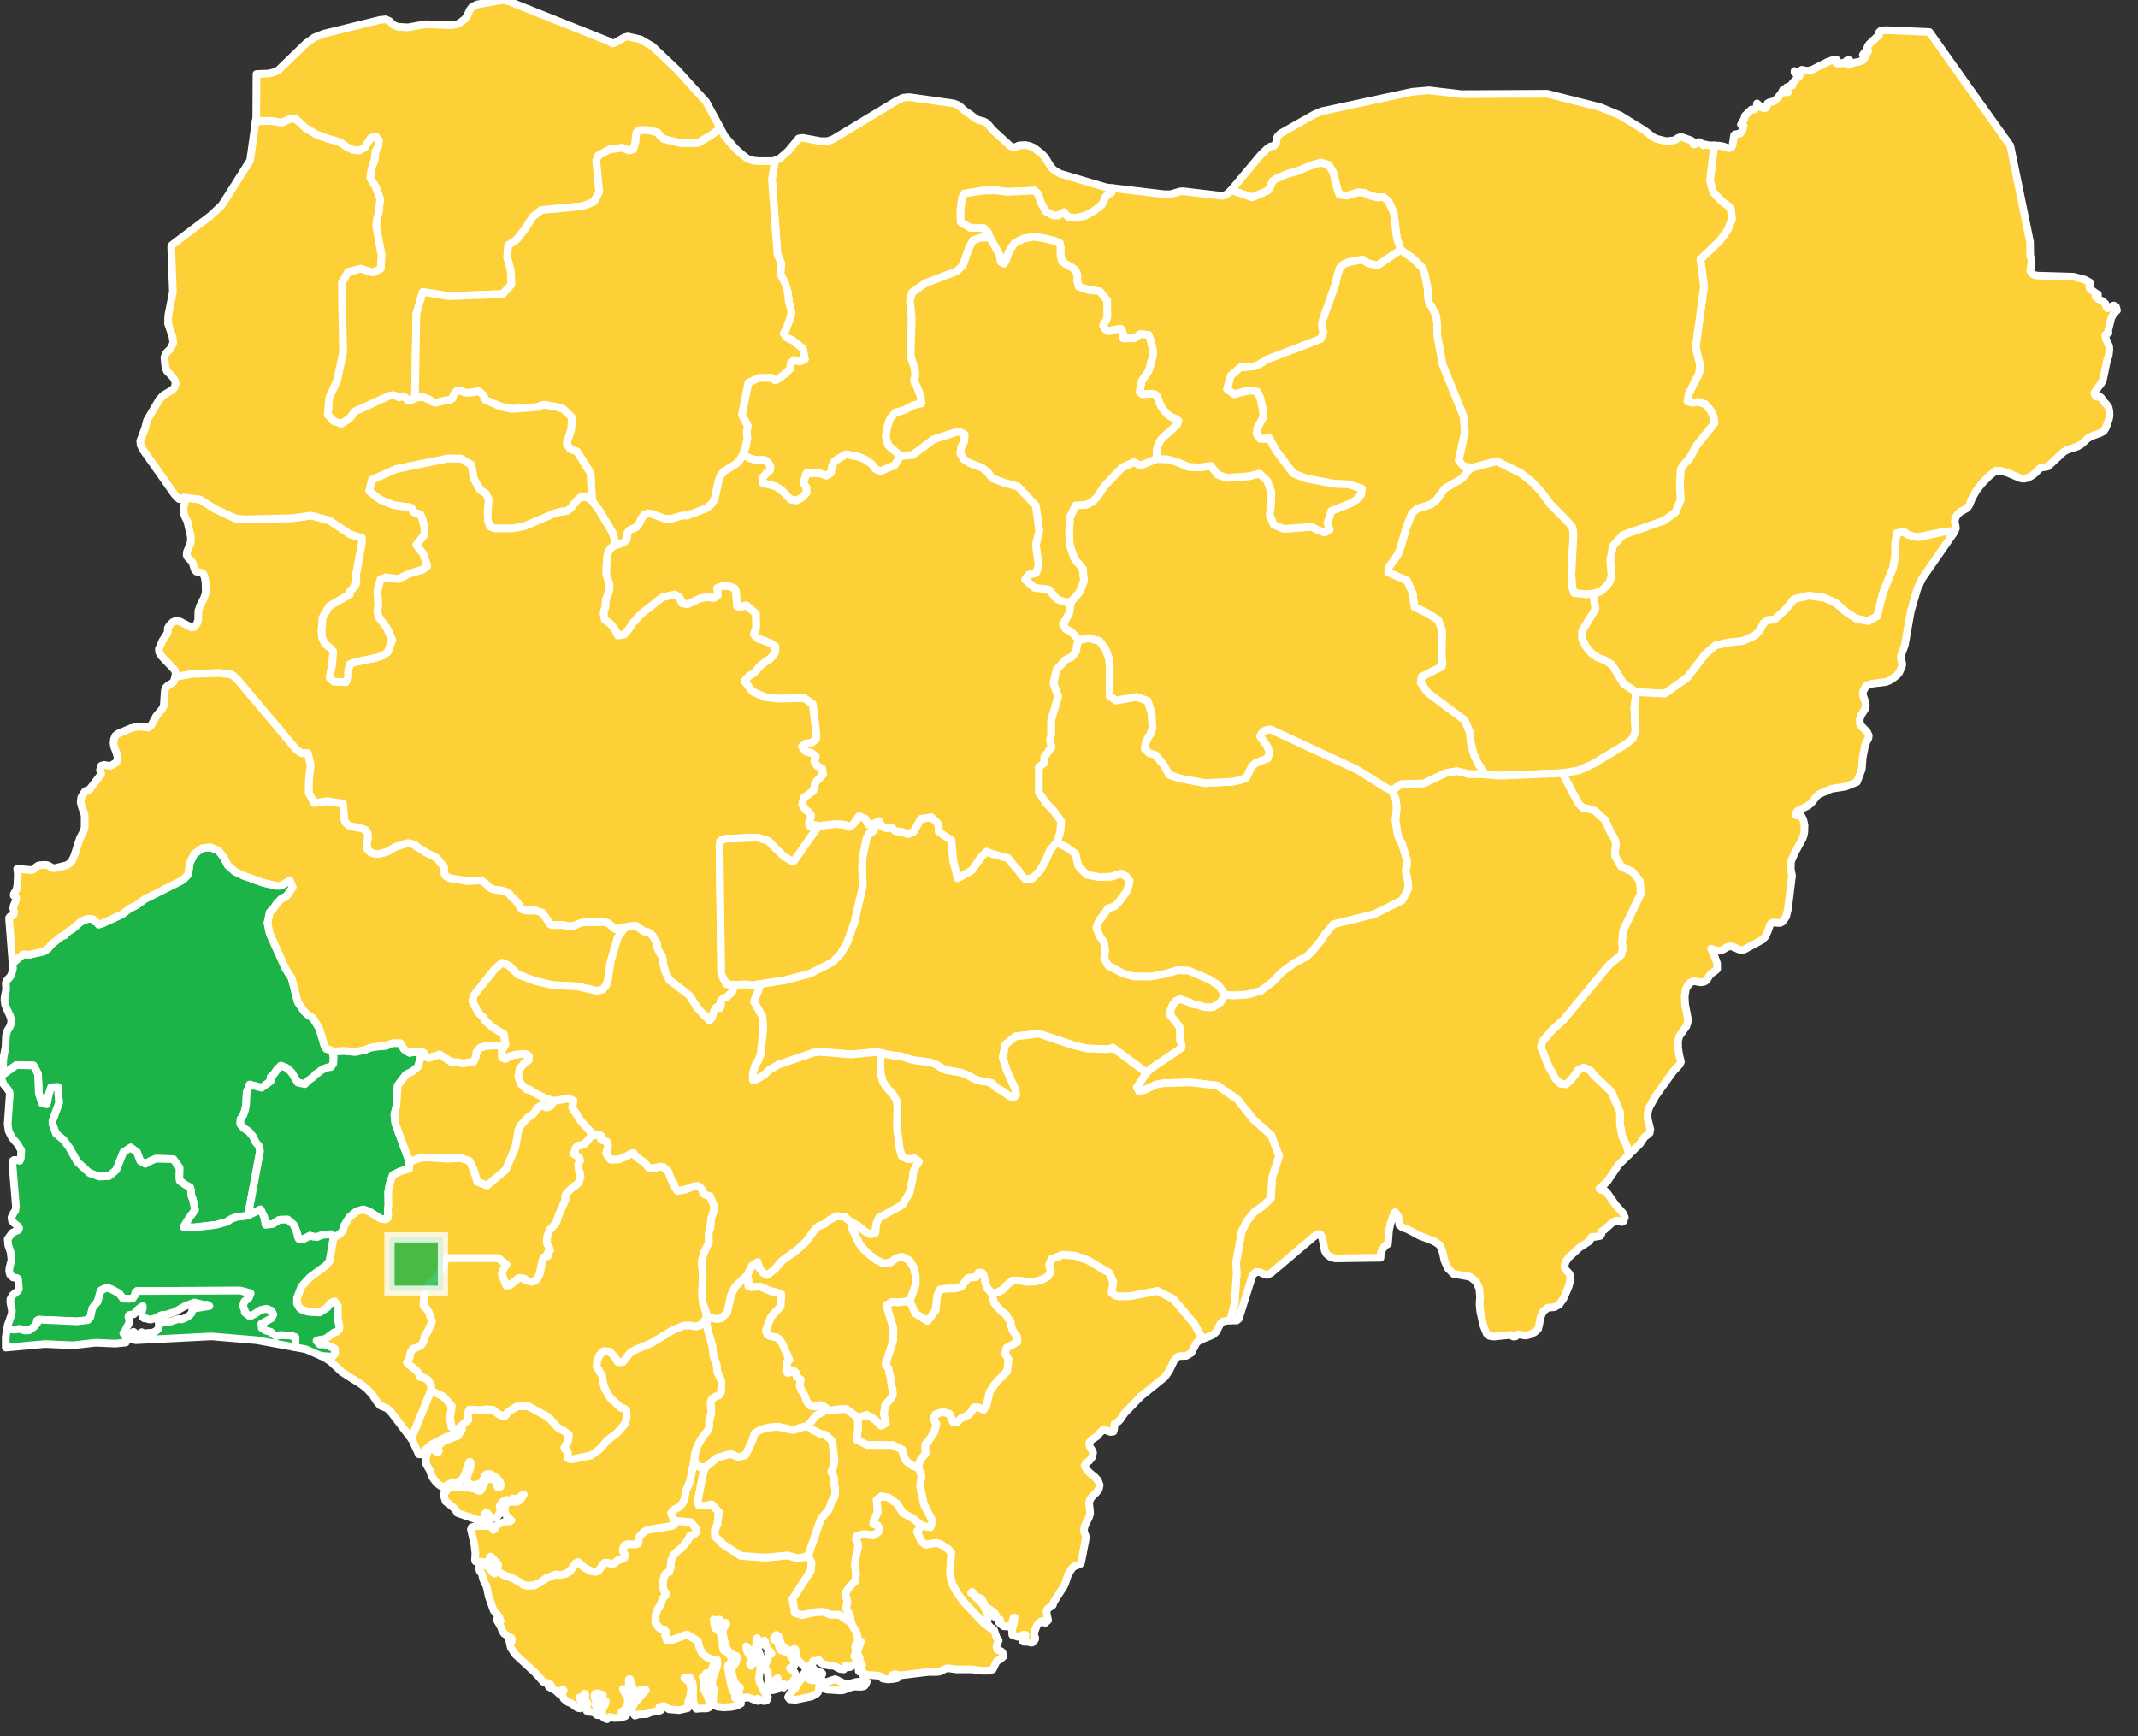 <svg width="527" height="428" viewBox="0 0 527 428" fill="none" xmlns="http://www.w3.org/2000/svg">
<rect x="0" y="0" width="527" height="428" fill="#333333" stroke="none"/>
<g clip-path="url(#clip0)">
<path d="M343.106 194.811L344.047 196.902L344.309 199.253L343.995 202.075L344.466 205.367L344.832 206.673L345.564 207.875L346.819 212.055V213.31L346.505 214.72L347.08 217.438L347.132 219.11L345.616 221.932L338.714 225.38L328.675 227.836L326.584 230.345L325.591 231.912L323.29 234.682L322.087 235.779L319.002 237.451L316.127 239.541L313.617 242.102L310.794 244.244L307.656 245.133L304.362 245.394L302.009 245.237L300.389 242.938L298.036 241.423L292.964 239.28L290.245 239.176L287.474 240.012L283.5 240.743L279.422 240.691L276.755 239.96L273.148 238.026L272.154 236.249L272.416 234.107L272.102 232.278L271.056 230.815L270.22 228.672L270.952 226.844L272.05 225.485L273.095 223.917L274.716 223.395L275.71 222.402L277.54 219.946L278.167 218.378L278.428 217.124L277.644 216.131L276.442 215.348L275.082 215.713L274.402 216.027L273.67 216.131L270.69 216.184L267.814 215.609L265.775 213.466L265.096 210.488L262.952 208.92L260.442 207.666L261.331 205.158L261.54 202.441L259.867 200.089L257.828 197.947L256.05 195.334V189.063L257.305 188.123L257.409 187.339V186.607L259.187 184.099L258.821 182.636L259.083 180.912V177.515L260.808 171.715L259.658 168.37L260.442 165.078L262.638 162.622L264.207 161.891L265.252 160.48L265.462 159.017L265.88 157.763L268.39 157.292L270.952 157.972L272.468 159.905L273.357 162.309L273.566 164.504L273.514 171.558L275.134 172.655L280.154 171.767L282.925 172.76L283.866 175.791L284.075 179.396L283.709 180.703L282.977 181.904L282.402 183.159L282.193 184.517L283.239 185.614L284.807 186.085L286.742 188.384L288.258 190.997L290.925 191.885L297.095 193.035L303.944 192.669L305.67 192.303L307.186 191.676L308.493 188.959L309.591 188.018L312.467 186.921L312.885 185.458L312.31 183.89L310.584 181.486L311.16 180.494L311.787 180.075L313.146 179.762L334.479 189.69L341.747 194.237L343.106 194.811Z" fill="#FDD037" stroke="white" stroke-width="1.89" stroke-linejoin="round"/>
<path d="M481.821 130.904L479.259 131.06L472.933 132.419L471.521 132.262L470.109 131.74L469.639 131.322L469.011 131.217L467.547 131.426L467.181 133.934V136.965L466.606 140.048L464.201 146.005L462.684 151.91L460.488 153.112L457.508 152.485L454.946 150.813L452.541 148.67L449.613 147.364L445.848 146.841L442.293 147.677L439.94 150.447L437.378 152.746L435.757 152.851L434.659 153.687L433.875 155.254L432.672 156.613L429.535 158.024L426.032 158.39L422.895 159.069L420.385 161.211L415.888 167.064L410.346 170.983L403.34 170.617L400.255 168.632L397.327 163.876L395.706 162.831L393.824 162.1L392.203 160.95L390.843 159.278L389.902 157.345L390.007 155.411L393.249 150.133L392.673 146.319L394.399 145.849L395.706 144.751L396.752 143.445L397.222 141.877L396.909 138.167L397.536 134.614L399.994 131.896L410.242 128.291L412.96 126.253L414.268 123.222L414.058 119.46L414.268 115.697L415.209 114.287L416.411 113.032L418.189 109.793L422.581 104.306L422.372 102.686L421.588 101.118L420.333 99.655L418.555 99.08L417.091 99.29L415.941 98.924L416.202 97.147L418.816 91.974L419.026 89.988L417.98 85.546L420.019 70.602L419.13 63.913L423.888 59.367L425.823 56.702L426.921 53.984L426.555 51.215L424.202 49.491L422.267 47.348L421.483 44.474L422.529 35.852L423.731 35.904L424.725 36.061L425.561 36.375L426.241 36.531L426.869 36.218L427.078 35.695L427.444 33.292L427.653 33.135L428.96 32.873L429.535 31.985L429.797 30.992L429.117 30.731L429.431 30.104L429.953 29.268L430.11 28.536L431.679 27.021H432.359L432.986 26.498L433.091 25.506L434.345 26.551L435.025 26.707L435.391 26.446L435.705 25.453L436.228 25.192L437.221 24.983L437.901 24.408L439.051 23.05L439.522 22.109L440.097 22.788L440.724 22.736L440.254 21.691L440.358 21.534L441.247 21.168L441.822 21.064L441.77 20.594L442.973 19.235L443.548 18.765L443.025 18.138L442.345 17.876V17.511L443.548 17.981L443.966 17.929L444.123 17.197L445.378 17.458L446.58 17.249L450.45 15.264L451.6 14.846L452.802 14.793L452.541 15.473L453.012 15.682L453.848 15.629L454.58 15.368L454.894 15.682L455.208 14.95L455.469 14.793L455.887 14.846L455.992 15.211L455.73 15.995L456.881 15.473L458.083 15.264L459.129 14.898L459.913 13.853L459.286 13.748L459.181 13.539L459.6 12.912L460.384 12.808L460.488 12.442L460.227 11.867L460.488 11.24L460.75 10.874L462.528 9.202L463.155 8.732V8L463.521 7.634L464.828 7.425L475.599 7.896L485.533 21.9L495.52 35.904L500.383 59.628L500.435 63.077L500.749 64.017V64.906L500.487 66.264V66.787L500.906 67.466L501.481 67.78L502.16 67.936L511.101 68.198L513.873 68.929L515.075 69.556L515.18 69.975L514.971 70.654L515.075 71.072L515.389 71.385L516.644 72.326L517.114 72.535V72.901L516.539 73.162L517.376 73.789L518.265 74.259L518.944 74.834L519.258 75.775L519.467 75.984L521.036 75.305L521.559 75.566L521.82 76.506L520.983 77.342L520.408 78.388L519.624 81.575L519.729 82.045L518.944 82.568L519.049 83.456L519.885 85.337L519.938 86.174L519.781 87.637L519.31 89.047L518.369 93.594L518.055 94.325L516.435 96.468L516.225 96.834L516.33 97.199L516.696 97.774L517.637 97.826L517.951 98.035L518.526 98.924L519.206 99.655L519.729 100.387L519.938 101.275L519.99 102.425L519.833 103.313L519.467 104.41L519.049 105.508L518.526 106.292L517.742 106.71L515.493 107.546L514.605 108.068L512.984 109.531L512.095 110.054L509.533 110.89L508.696 111.36L504.827 114.966L504.461 115.07L503.311 115.227L502.788 115.436L501.585 116.69L500.801 117.265L499.86 117.788L498.919 117.997L498.03 117.892L494.945 116.586L493.272 116.063H491.912L490.239 117.422L488.618 119.094L487.154 120.923L486.109 122.804L485.377 124.581L484.854 125.26L483.181 126.201L482.501 126.828L482.03 127.612L481.821 128.5L482.135 130.172L481.821 130.904Z" fill="#FDD037" stroke="white" stroke-width="1.89" stroke-linejoin="round"/>
<path d="M177.569 31.567L175.373 33.292L171.974 35.277H167.739L163.504 34.232L162.772 33.553L162.092 32.717L160.523 32.246L159.582 32.09H157.543L156.916 32.664L156.707 33.762L156.654 34.964L156.131 36.793L155.086 37.106L153.36 36.427L150.223 36.845L147.452 38.36L146.981 39.614L147.713 47.244L146.458 49.7L144.89 50.379L143.269 50.849L133.439 51.79L131.243 53.514L129.622 56.179L127.374 59.053L125.283 60.464L125.021 63.39L125.91 66.682L126.067 70.131L123.923 72.483L110.643 73.005L104.211 71.96L102.643 77.29L102.277 98.14L101.44 98.662L100.499 98.767L100.028 98.088L99.349 97.67L98.355 97.983L97.676 97.617L96.734 97.408L95.846 97.617L87.584 101.38L86.068 103.261L84.133 104.463L82.199 103.783L80.787 102.216L81.153 97.983L83.088 93.803L84.552 86.853L84.238 69.766L85.807 66.996L88.944 66.212L91.924 67.153L93.859 66.16L94.016 62.816L92.708 55.657L92.918 53.932L93.336 52.312L93.702 49.073L92.708 46.303L91.244 43.795L91.506 41.966L91.976 40.294L92.238 39.667L92.447 38.987V38.151L92.552 37.315L93.231 36.009L93.388 34.598L92.604 33.657L91.454 34.023L90.669 35.12L89.99 36.27L88.63 37.106L87.009 36.949L85.441 36.218L83.977 35.173L82.46 34.65L80.892 34.232L77.964 33.135L75.245 31.515L73.938 30.261L72.578 29.163L71.01 29.529L69.493 30.261L66.67 29.791L63.376 29.895L63.01 29.947L63.167 28.954L63.219 18.242L66.043 18.138L67.35 17.876L68.605 17.302L75.402 10.717L77.441 9.254L79.794 8.314L93.65 4.917L95.061 4.76L96.055 5.231L96.996 6.171L97.989 6.589L100.551 6.746L104.943 5.962L111.165 6.224L112.682 5.962L113.152 5.753L114.512 4.76L115.087 4.029L115.819 2.409L116.342 1.73L117.544 1.103L123.975 0.005L125.387 0.319L150.014 10.143L150.955 10.717L151.426 10.613L153.935 9.202L154.772 8.993L157.909 9.725L160.785 11.397L166.902 17.197L174.013 25.035L177.569 31.567Z" fill="#FDD037" stroke="white" stroke-width="1.89" stroke-linejoin="round"/>
<path d="M274.246 46.355L273.984 47.453L273.252 47.819L272.729 48.289L272.311 48.916L271.997 49.752L271.527 50.536L269.592 52.051L267.501 53.201L265.148 53.723L263.422 53.566L262.795 52.992L262.272 52.312L260.86 53.096L259.867 53.148L258.821 52.73L257.775 52.103L256.625 50.065L255.841 47.766L255.004 46.982L248.312 47.296L245.488 46.93L242.351 46.982L237.698 47.714L237.122 48.864L236.756 51.842L236.809 54.716L239.109 56.127L242.56 56.231L243.501 57.224L244.024 58.583H241.88L239.894 59.21L238.848 61.091L237.384 65.376L235.815 66.891L228.182 69.766L224.835 72.117L224.312 74.103L224.731 78.44L224.469 87.741L225.41 90.615L225.62 92.026L225.567 92.862L225.306 93.698L225.463 94.377L225.881 94.952L226.979 97.722L227.136 99.446L225.149 99.917L222.744 101.171L220.705 101.693L219.345 103.313L218.665 105.456L218.352 107.598L219.031 109.845L222.012 112.405L220.495 114.705L216.992 116.168L215.737 115.593L214.901 114.443L213.385 113.346L211.711 112.614L208.522 111.987L205.803 113.607L205.071 115.018L204.862 116.586L203.659 117.265L202.091 116.69L198.797 116.638L198.065 119.042L198.797 120.139L198.849 121.446L197.803 122.595L196.339 123.379L194.928 123.17L192.627 120.818L191.111 119.878L187.921 119.042L187.869 117.788L189.072 116.481L189.751 115.959L189.908 115.123L189.385 114.078L188.444 113.398L186.144 113.346L185.098 113.085L183.111 112.092L183.791 110.106L184.209 108.068L184.052 106.501L184.314 104.985L182.85 102.268L184.47 94.325L186.98 93.123H190.222L191.111 93.751L191.843 93.385L193.673 91.974L194.718 90.929L194.928 89.466L195.712 88.734L197.071 89.1L198.378 88.577L197.908 85.965L195.503 83.979L194.039 83.299L193.15 82.202L193.882 80.844L194.823 78.231L195.084 77.081L194.823 75.723L194.457 74.468L194.196 72.169L193.568 69.922L192.366 67.571L192.575 64.906L191.634 62.659L190.274 44.265L191.006 39.614L192.156 39.092L194.248 37.263L196.862 34.128L197.856 33.971L202.352 34.807H203.921L205.28 34.337L221.123 24.774L222.587 24.095L224.103 23.938L235.136 25.506L236.286 25.976L236.809 26.394L237.854 27.335L239.005 28.118L240.521 29.268L241.148 29.581L242.403 29.895L243.031 30.209L243.606 30.731L244.704 32.038L249.044 36.009L249.985 36.375L251.135 35.852L252.704 35.748L253.906 36.009L254.952 36.479L256.834 37.942L257.671 38.883L258.926 40.973L259.71 41.861L261.279 42.802L272.729 46.199L274.246 46.355Z" fill="#FDD037" stroke="white" stroke-width="1.89" stroke-linejoin="round"/>
<path d="M392.673 146.319L393.249 150.133L390.007 155.411L389.902 157.345L390.843 159.278L392.203 160.95L393.824 162.1L395.706 162.831L397.327 163.876L400.255 168.632L403.34 170.617L402.869 174.432L403.131 180.284L402.451 182.113L400.83 183.42L392.778 188.279L389.066 189.952L385.092 190.579L369.824 191.206L365.171 190.84L365.485 189.795L364.491 188.541L363.289 186.033L362.557 183.263L362.243 180.441L360.988 177.515L351.995 170.826L350.165 168.266L350.426 166.803L355.394 164.294L355.498 162.988L355.341 161.682L355.446 155.516L354.505 152.851L351.734 151.126L348.649 149.663L348.178 146.162L346.819 143.131L342.165 141.093L342.27 139.891L344.57 136.652L345.198 135.032L346.714 129.806L348.021 126.514L349.328 125.365L352.622 124.372L354.034 123.274L356.126 120.4L360.204 118.049L361.25 116.899L361.929 115.907L362.818 115.279L368.883 113.66L374.844 116.586L377.615 118.781L380.02 121.341L382.112 124.215L386.661 128.813L387.602 130.015L387.863 131.531L387.34 141.668L387.602 144.856L388.02 146.162L391.053 146.476L392.673 146.319Z" fill="#FDD037" stroke="white" stroke-width="1.89" stroke-linejoin="round"/>
<path d="M362.818 115.28L361.929 115.907L361.25 116.899L360.204 118.049L356.126 120.4L354.034 123.275L352.622 124.372L349.328 125.365L348.021 126.514L346.714 129.806L345.198 135.032L344.57 136.652L342.27 139.892L342.165 141.093L346.819 143.131L348.178 146.162L348.649 149.663L351.734 151.126L354.505 152.851L355.446 155.516L355.341 161.682L355.498 162.988L355.394 164.295L350.426 166.803L350.165 168.266L351.995 170.826L360.988 177.515L362.243 180.441L362.557 183.263L363.289 186.033L364.491 188.541L365.485 189.795L365.171 190.84H362.191L359.158 190.108L356.282 190.579L350.949 193.139L345.407 193.296L343.106 194.811L341.747 194.237L334.479 189.69L313.146 179.762L311.787 180.076L311.16 180.494L310.584 181.486L312.31 183.89L312.885 185.458L312.467 186.921L309.591 188.018L308.493 188.959L307.186 191.676L305.67 192.303L303.944 192.669L297.095 193.035L290.925 191.885L288.258 190.997L286.742 188.384L284.807 186.085L283.239 185.615L282.193 184.517L282.402 183.159L282.977 181.904L283.709 180.703L284.075 179.396L283.866 175.791L282.925 172.76L280.154 171.767L275.134 172.655L273.514 171.558L273.566 164.504L273.357 162.309L272.468 159.905L270.952 157.972L268.39 157.292L265.88 157.763L264.939 156.665L263.945 155.725L262.638 154.993L262.011 153.844L263.527 151.179L263.998 148.305L265.984 146.11L267.187 143.184L266.873 140.153L264.886 137.801L263.684 134.405L263.527 130.695L263.788 127.35L265.148 124.581L267.71 124.424L269.278 123.693L270.481 122.438L272.154 119.878L276.598 115.227L279.526 113.869L280.938 114.652L281.723 114.496L285.017 113.137L287.683 113.189L290.245 113.921L292.964 115.07L295.735 115.227L298.454 114.809L300.179 117.004L302.376 117.788L307.97 117.37L310.48 116.743L312.362 118.519L313.356 121.184V124.058L312.99 126.88L313.983 129.336L316.493 130.381L323.342 129.859L324.858 130.642L326.532 131.27L327.734 130.538L327.211 128.918L328.153 125.94L332.963 124.058L334.427 123.118L335.473 121.916L335.682 120.453L332.545 119.408L328.832 119.251L321.93 117.945L318.741 116.69L314.558 111.099L312.78 107.912L311.996 108.173H310.584L309.748 106.971L309.905 105.508L311.369 102.791L311.316 101.275L310.637 98.088L309.957 96.624L308.493 96.259L306.924 96.468L304.258 97.199L302.428 95.945L303.317 92.653L305.67 90.563L309.33 90.249L310.794 89.57L312.205 88.629L325.486 83.561L326.166 82.045L325.8 80.216L326.061 78.753L329.198 69.922L329.617 67.937L330.244 66.003L331.237 65.063L332.597 64.54L335.839 63.965L337.198 64.854L339.499 65.428L345.25 61.562L348.178 63.599L350.688 66.055L351.263 67.728L351.943 71.229L351.995 73.005L352.204 74.573L353.093 75.984L353.982 77.708L354.243 79.642L354.296 82.725L355.603 89.831L360.831 102.791L361.093 106.553L359.576 113.451L360.727 114.914L362.818 115.28Z" fill="#FDD037" stroke="white" stroke-width="1.89" stroke-linejoin="round"/>
<path d="M204.078 347.396L201.15 348.963L199.111 351.524L197.333 351.942L195.555 352.517L191.581 351.681L189.594 351.89L187.66 352.36L185.987 353.353L185.412 355.234L183.738 358.735L182.013 359.205L180.131 358.421L176.732 359.362L173.856 361.713L172.392 361.609L171.085 360.407L171.242 358.578L171.556 357.376L171.974 356.279L172.811 354.764L174.536 352.464L174.798 351.681L174.745 350.531L175.32 348.284L175.164 345.985L175.373 344.992L176.209 344.313L177.255 343.895L177.516 343.529L177.726 342.954L177.83 341.021L177.778 340.394L177.569 339.819L176.994 338.721L176.784 338.094L176.628 336.422L175.843 334.28L175.582 331.876L174.379 327.591L174.17 326.285V324.926L174.588 324.822L175.53 324.874L176.68 325.135L177.778 324.926L179.242 323.515L180.183 319.23L181.229 317.14L184.157 314.371L184.523 315.572L184.47 316.983L185.046 317.245L187.398 317.14L189.908 318.237L191.268 318.499L192.627 319.074L192.418 322.052L190.013 324.665L188.81 327.957L189.228 329.054L189.856 329.368L191.32 329.629L191.947 329.995L192.836 331.197L194.614 335.22L194.039 335.743V336.579L193.777 337.885L194.143 338.408L194.823 338.251L195.451 337.781L196.13 338.251L196.339 339.296L197.385 340.08L197.124 341.595L197.647 342.849L198.379 344.051L198.849 345.41L199.79 346.507L200.993 346.716L202.143 346.351L202.614 346.403L203.398 346.873L203.607 347.343L204.078 347.396Z" fill="#FDD037" stroke="white" stroke-width="1.89" stroke-linejoin="round"/>
<path d="M81.938 259.189L82.251 260.652L82.147 262.168L81.572 263.004L80.63 263.161L79.846 263.474L79.01 263.945L78.278 264.572L77.859 264.728L77.336 265.408L76.082 266.296L75.14 267.237L73.415 266.871L71.794 264.258L70.591 263.213L69.232 262.69L68.291 263.631L67.507 264.781L66.67 265.564L66.722 266.505L64.474 268.125L61.546 267.341L60.814 269.327L60.657 272.201L60.448 273.507L60.03 274.761L59.298 275.859L59.245 277.113L60.134 278.106L61.337 278.889L62.33 280.091L63.01 281.502L63.846 282.495L64.108 283.749L61.128 299.635L59.821 299.844L58.513 299.948L57.102 300.418L55.899 301.202L53.233 301.934L47.847 302.561L45.233 302.456L46.435 300.471L48.056 298.224L47.533 295.611L47.22 294.984L47.115 294.305V293.469L46.854 292.685L45.599 292.005L44.291 291.065L44.187 290.333L44.239 287.877L42.723 285.735L38.383 285.63L37.076 286.205L35.821 286.884L34.566 286.205L33.782 284.063L32.214 282.861L30.384 284.063L28.658 288.4L26.88 289.915L24.475 290.02L22.07 289.184L19.037 286.414L17.05 282.861L15.639 280.98L13.809 279.464L12.972 277.217L12.92 276.277L14.541 271.835L14.279 267.968L12.606 268.02L11.979 269.954L11.56 272.201L10.358 271.992L9.574 269.588L9.364 264.728L8.266 262.638L4.031 262.534L0.319 265.199L0.005 265.355L0.058 264.833L0.685 263.579L0.842 260.809L1.365 258.04L1.469 255.427L1.626 254.591L1.94 253.859L2.41 253.128L2.724 252.292L2.776 251.351L2.463 250.411L1.626 248.582L1.26 247.641L1.103 246.544L1.156 245.708L1.522 243.931L1.417 242.311L1.626 241.736L2.515 240.743L2.829 240.221L3.195 238.758L3.09 237.451L5.652 235.257L7.325 235.309L10.776 234.525L11.822 233.846L12.606 232.853L15.011 230.919L16.005 230.501L16.319 230.083L16.998 229.509L17.887 228.986L19.665 227.418L20.606 226.844L21.599 226.53L22.279 226.478L23.011 226.635L23.325 227.105L23.848 227.366L24.318 227.889L24.893 227.784L30.017 225.433L31.952 223.97L33.73 223.081L35.612 221.67L44.553 217.176L45.546 216.445L46.383 215.504L46.801 212.63L47.899 210.488L49.834 209.077L51.925 208.868L53.912 209.756L55.167 211.376L56.16 213.31L57.834 214.773L59.768 215.766L64.892 217.594L68.082 218.326H69.284L71.428 217.02L72.16 218.692L70.696 220.834L69.232 221.67L68.186 222.768L67.454 223.917L66.513 224.858L65.938 227.523L66.513 230.188L70.382 238.758L71.899 241.109L73.415 247.014L74.983 249.313L75.977 250.202L77.127 250.933L78.696 253.494L79.951 257.674L80.474 258.562L81.206 258.719L81.938 259.189Z" fill="#1CB448" stroke="white" stroke-width="1.89" stroke-linejoin="round"/>
<path d="M104.055 259.294L103.061 262.899L101.702 264.101L100.081 264.885L98.042 267.55L97.676 272.828L97.205 274.761L97.466 277.008L100.917 286.362L100.865 288.086L98.721 288.713L96.839 289.654L96.055 291.744L95.689 293.834L95.741 297.126L95.584 298.276L95.689 299.269L95.584 300.262L95.114 300.575L93.963 300.471L93.44 300.209L91.244 298.798L89.624 298.119L87.898 298.589L86.068 300.105L84.865 302.091L84.552 303.24L83.872 304.181L82.199 305.069L81.519 304.233L79.742 304.39L78.957 304.599L78.225 304.912L77.284 304.86L76.395 304.599L74.827 305.435L73.624 305.383L73.363 304.756L73.258 304.024L72.84 302.927L72.317 301.829L70.905 300.627L68.866 300.68L67.245 301.725L65.467 301.934L65.101 300L64.213 298.119L61.128 299.635L64.108 283.749L63.846 282.495L63.01 281.502L62.33 280.091L61.337 278.889L60.134 278.106L59.245 277.113L59.298 275.859L60.03 274.761L60.448 273.507L60.657 272.201L60.814 269.327L61.546 267.341L64.474 268.125L66.722 266.505L66.67 265.564L67.507 264.781L68.291 263.631L69.232 262.69L70.591 263.213L71.794 264.258L73.415 266.871L75.14 267.237L76.082 266.296L77.336 265.408L77.859 264.728L78.278 264.572L79.01 263.945L79.846 263.474L80.63 263.161L81.572 263.004L82.147 262.168L82.251 260.652L81.938 259.189L84.761 259.033L87.584 259.294L90.042 258.771L91.14 258.301L92.342 258.04L95.166 257.778L96.891 257.099L98.721 257.151L99.61 258.667L100.917 259.503L103.427 259.189L104.055 259.294Z" fill="#1CB448" stroke="white" stroke-width="1.89" stroke-linejoin="round"/>
<path d="M136.576 271.365L135.792 272.619L134.694 273.037L133.492 272.514L132.394 273.141L131.975 273.925L131.4 274.657L130.302 275.336L128.368 277.374L127.792 278.628L127.06 282.809L124.655 288.4L120.054 292.267L117.649 291.326L116.708 288.243L115.662 286.153L113.414 285.474L110.329 285.63L105.571 285.317L103.95 285.369L100.917 286.362L97.466 277.008L97.205 274.761L97.676 272.828L98.042 267.55L100.081 264.885L101.702 264.101L103.061 262.899L104.055 259.294L104.577 259.607L104.787 260.391L105.675 260.757L108.394 259.921L111.27 261.75L112.995 261.854L114.093 262.116L115.923 261.802H116.655L117.178 260.757L117.44 259.346L118.381 258.249L119.897 257.778L124.603 257.622L123.714 258.824L123.766 260.705L124.603 261.018L125.806 260.287L127.374 259.921L128.943 259.764L129.779 259.869L130.407 260.339L130.354 261.332L129.361 261.907L128.106 263.474L127.792 265.355L128.42 267.237L129.884 268.543L130.459 268.491L131.191 269.118L134.59 270.79L136.576 271.365Z" fill="#FDD037" stroke="white" stroke-width="1.89" stroke-linejoin="round"/>
<path d="M145.988 279.412L145.204 280.718L144.21 281.92L143.687 282.182L142.485 282.443L141.91 282.965L141.491 284.481L142.798 285.317L143.008 286.101L142.537 287.041L142.694 288.4L142.955 289.027L143.112 290.02L142.694 291.431L142.119 292.058L141.387 292.528L140.341 293.469L139.4 294.566L139.348 295.141L139.452 295.559L137.465 300.157L137.204 301.202L136.629 301.986L135.478 303.188L134.903 304.756L134.799 306.323L135.426 307.63L135.583 308.152L135.008 308.936L135.06 309.615L134.067 309.877L133.648 310.974L133.126 313.743L132.916 314.37L132.289 315.416L131.818 315.729L131.086 315.99L129.727 315.677L129.152 315.154L127.897 315.05L125.753 316.774L124.812 316.931L123.662 314.057L124.08 312.803L124.812 311.706L122.825 310.138H110.643L109.911 310.451L109.388 311.026V312.176L108.708 313.116L108.133 314.266L106.564 315.781L105.257 317.454L104.734 318.394L104.577 319.805L104.421 320.432V321.791L104.63 322.156L104.996 322.313L105.728 323.515L106.512 325.814L105.519 328.114L104.787 329.211L104.473 330.517L103.845 331.615L102.747 332.189L101.806 332.503L101.179 333.444L100.97 334.698L100.342 335.9L100.604 336.318L101.492 336.84L102.538 337.728L103.427 338.826L103.532 339.401L104.473 339.557L105.466 340.132L106.303 341.386L106.251 342.797L101.388 354.659L96.316 348.023L95.427 347.187L93.702 346.455L92.918 345.567L91.82 343.842L90.303 342.222L88.944 341.177L84.238 338.199L81.572 335.691L79.898 334.593L79.219 334.28L79.271 334.227L81.885 334.436L82.565 333.653L82.513 332.451L80.108 331.406H78.8L78.016 330.517L78.748 330.256L80.16 330.047L82.356 328.427L83.035 328.218L83.558 327.695L83.663 327.068L83.245 325.031V321.947L82.46 320.798L81.362 321.32L80.683 322.313L78.8 323.515L76.552 323.411L75.82 323.306L74.408 322.836L73.833 322.418L73.206 321.32V319.962L74.304 317.088L76.448 314.789L80.369 311.915L81.206 310.817L82.199 305.069L83.872 304.181L84.552 303.24L84.865 302.091L86.068 300.105L87.898 298.59L89.624 298.119L91.244 298.799L93.44 300.209L93.963 300.471L95.114 300.575L95.584 300.262L95.689 299.269L95.584 298.276L95.741 297.126L95.689 293.834L96.055 291.744L96.839 289.654L98.721 288.713L100.865 288.086L100.917 286.362L103.95 285.369L105.571 285.317L110.329 285.63L113.414 285.474L115.662 286.153L116.708 288.243L117.649 291.326L120.054 292.267L124.655 288.4L127.06 282.809L127.792 278.628L128.368 277.374L130.302 275.336L131.4 274.657L131.975 273.925L132.394 273.141L133.492 272.514L134.694 273.037L135.792 272.619L136.576 271.365L140.08 270.738L141.387 271.312L141.073 273.037L143.269 276.433L145.988 279.412Z" fill="#FDD037" stroke="white" stroke-width="1.89" stroke-linejoin="round"/>
<path d="M61.128 299.635L64.213 298.119L65.101 300L65.467 301.934L67.245 301.725L68.866 300.68L70.905 300.627L72.317 301.829L72.84 302.927L73.258 304.024L73.363 304.756L73.624 305.383L74.827 305.435L76.395 304.599L77.284 304.86L78.225 304.912L78.957 304.599L79.742 304.39L81.519 304.233L82.199 305.069L81.206 310.817L80.369 311.915L76.448 314.789L74.304 317.088L73.206 319.962V321.32L73.833 322.418L74.408 322.836L75.82 323.306L76.552 323.411L78.8 323.515L80.683 322.313L81.362 321.32L82.46 320.798L83.245 321.947V325.03L83.663 327.068L83.558 327.695L83.035 328.218L82.356 328.427L80.16 330.047L78.748 330.256L78.016 330.517L78.8 331.406H80.108L82.513 332.451L82.565 333.653L81.885 334.436L79.271 334.227L79.219 334.28L75.402 332.607L72.631 332.085L72.84 330.779L72.787 329.629L71.585 329.211L69.075 329.106L68.082 329.368L67.35 328.897L66.722 328.323L65.52 328.009L64.526 327.382L64.422 326.285L66.931 324.926L67.35 323.985L66.879 323.097L65.624 322.627L64.213 322.94L62.905 323.829L61.598 324.508L60.343 323.515L60.291 322.94L59.873 321.895L60.239 320.798L61.285 319.962L61.755 318.812L59.193 318.133L33.782 318.237L33.364 318.655L33.259 319.282L32.736 320.014L31.9 320.171L30.331 320.119L29.338 318.812L27.351 317.767L26.305 317.454L24.946 318.028L24.684 318.655L24.057 320.902L23.377 321.634L22.75 322.522L22.279 324.665L21.652 325.396L19.09 325.71L9.574 325.292L9.103 325.553L9.155 326.18L8.319 327.121L7.168 327.905L6.07 327.957L4.92 327.591L3.456 327.748L1.731 327.591L1.888 326.703L2.881 323.881L2.933 322.993L2.567 321.111V320.223L3.09 319.282L3.874 318.603L4.397 318.237L4.659 317.715L4.502 315.729L4.45 315.259L4.188 315.05L3.195 314.893L2.463 314.161L2.254 313.325L2.358 312.385L2.829 310.556L2.62 308.675L2.044 307.003L1.888 305.435L3.038 303.867L4.554 303.188L4.711 302.718L4.45 302.3L3.299 301.359L2.933 300.889L2.829 300.053L3.404 298.903L3.77 298.433L3.927 297.44L3.038 286.623L3.142 286.153L3.456 285.944H3.927L4.868 286.153L5.129 285.421L5.234 283.592L4.293 281.972L2.986 280.457L2.149 278.837L1.888 277.113L2.41 269.745L2.306 269.118L1.888 268.491L0.894 267.289L0.371 266.035L0.005 265.355L0.319 265.199L4.031 262.534L8.266 262.638L9.364 264.728L9.574 269.588L10.358 271.992L11.56 272.201L11.979 269.954L12.606 268.02L14.279 267.968L14.541 271.835L12.92 276.277L12.972 277.217L13.809 279.464L15.639 280.98L17.05 282.861L19.037 286.414L22.07 289.184L24.475 290.02L26.88 289.915L28.658 288.4L30.384 284.063L32.214 282.861L33.782 284.063L34.566 286.205L35.821 286.884L37.076 286.205L38.383 285.63L42.723 285.735L44.239 287.877L44.187 290.333L44.291 291.065L45.599 292.005L46.854 292.685L47.115 293.469V294.305L47.22 294.984L47.533 295.611L48.056 298.224L46.435 300.471L45.233 302.456L47.847 302.561L53.233 301.934L55.899 301.202L57.102 300.418L58.513 299.948L59.821 299.844L61.128 299.635Z" fill="#1CB448" stroke="white" stroke-width="1.89" stroke-linejoin="round"/>
<path d="M145.936 123.379L147.766 125.835L151.112 131.478L151.792 134.405L150.903 134.823L150.066 135.816L149.7 136.913L149.439 140.623L149.491 141.72L150.223 143.967L150.275 145.012L150.066 146.005L149.439 147.521L149.334 148.043L149.23 149.82L148.968 150.342L148.811 151.231L149.073 152.746L150.485 153.791L151.583 155.098L152.315 156.613L153.831 156.404L154.929 155.15L155.87 153.687L158.118 151.231L163.295 147.207L166.38 146.528L167.53 147.312L168.105 148.67L169.464 148.932L172.654 147.468L174.275 147.155L175.948 147.416L176.941 146.737L176.732 144.96L178.144 144.385L179.712 144.49L181.072 145.012L181.438 145.901L181.699 149.454L182.431 149.663L183.948 149.193L186.353 151.231L186.405 154.784L185.83 156.352L186.771 157.345L189.856 158.494L191.163 159.383L191.059 160.898L190.013 162.257L188.601 163.197L187.189 164.347L186.039 165.758L184.575 166.698L183.529 167.9L185.516 170.461L188.601 171.819L191.843 172.185L198.274 172.08L200.365 173.544L201.202 180.598L201.15 182.218L199.999 183.158L198.64 183.263L197.699 183.995L198.588 185.196L200.156 185.667L201.097 186.451L200.731 187.652L201.359 188.75L202.666 189.429L202.927 190.84L201.934 191.937L201.307 192.512L200.888 193.244L200.731 194.132L200.47 194.968L198.117 196.692L197.751 198.312L198.64 199.671L199.215 200.037L199.947 200.977L199.843 201.604L199.372 202.963L199.633 203.642L200.731 203.329L201.777 203.59L195.66 212.317L195.398 212.369L193.307 211.219L189.281 207.248L186.666 206.464L178.614 206.778L177.569 207.248L177.36 208.502L177.778 239.907L178.039 240.691L179.085 242.572L181.072 242.781L180.497 244.506L179.19 245.76L178.301 246.073L177.621 246.753L177.726 247.746L177.516 248.477L176.889 248.111L176.366 248.529L175.843 249.627L175.582 250.776L174.85 251.56L174.693 251.299L174.066 250.724L174.013 250.463L173.49 250.201L171.87 248.425L170.144 245.708L169.621 245.133L165.334 241.841L165.02 241.684L164.027 239.646L163.451 237.556L163.347 236.249L163.085 235.466L162.719 235.1L162.04 233.689L161.935 232.539L160.889 230.71L160.314 230.136L159.635 229.77L158.746 229.613L157.125 228.516L156.811 228.254L156.079 228.202L154.145 228.568L151.739 229.038L151.426 228.934L150.066 227.68L149.439 227.418L148.759 227.314L144.001 227.366L142.955 227.575L141.544 228.202L141.021 228.307H140.393L138.459 227.993L136.158 228.045L135.635 227.889L135.374 227.575L134.903 226.791L134.276 225.903L133.701 225.015L132.028 224.492L129.518 224.44L128.838 224.231L128.263 223.761L127.74 222.768L127.008 221.879L126.067 221.096L125.492 220.312L124.655 219.789L123.453 219.476L122.145 219.371L120.995 219.005L120.472 218.587L119.688 217.803L118.695 217.124L118.067 217.02L115.139 217.176L111.009 216.497L110.381 216.288L109.858 215.922L109.545 215.347L109.492 213.937L109.283 213.466L108.551 212.682L107.819 211.69L107.139 211.219L104.891 210.122L103.427 209.129L102.643 208.763L102.591 208.502L101.545 208.032L100.97 207.875H100.342L97.519 208.763L95.584 209.913L93.859 210.436L92.499 210.54L91.297 210.122L90.512 209.286L90.408 207.927L90.669 206.621L90.617 205.471L90.094 204.583L88.839 204.113L86.696 203.747L85.963 203.486L85.336 202.963L84.97 202.388L84.813 201.657L84.552 198.365L84.499 198.103L80.683 197.529L77.493 197.947L76.082 195.491L76.134 192.199L76.552 188.645L75.872 185.667H74.356L73.676 185.249L72.997 184.726L58.409 167.378L57.154 166.332L54.174 165.914L47.22 166.123L43.194 166.907L43.298 166.071L43.194 165.392L42.775 164.869L39.847 161.786L39.22 160.793L39.167 159.957L40.056 157.919L41.154 156.247L41.364 155.725V154.836L41.782 154.157L42.618 153.321L43.507 153.007L44.396 153.216L47.22 154.68L47.899 154.575L48.527 153.739L48.84 152.903L48.893 150.604L49.259 149.454L50.357 147.259L50.723 146.058L50.67 143.602L50.461 142.347L50.095 141.459L49.52 141.146L48.37 140.884L47.952 140.362L47.533 138.899L47.324 138.428L46.278 137.383L46.017 136.861L46.069 136.077L47.01 133.725L47.063 132.419L46.174 128.5L45.756 127.716L45.442 126.932L45.233 126.044V125.051L45.703 123.327L45.337 123.013L44.971 122.961L45.285 122.647L49.259 123.118L53.128 125.521L57.99 127.768L60.291 128.03L72.212 127.716L76.709 127.089L81.101 128.239L86.382 131.74L89.205 132.576L89.258 133.673L87.794 141.564L87.846 143.236L87.741 144.02L87.428 144.594L86.33 145.744L86.225 146.528L81.206 149.402L79.532 152.224L79.271 155.516L79.428 157.188L80.108 158.703L81.258 159.592L82.147 160.584L81.885 163.824L81.258 167.064L82.303 168.005L85.231 168.161L85.807 167.012V165.235L86.277 163.667L87.794 163.145L92.865 162.1L94.329 161.577L95.584 160.689L96.682 157.763L95.323 154.784L93.284 152.067L93.022 150.604L93.231 149.088L93.022 145.744L93.754 142.818L95.114 142.295L98.146 142.713L101.074 141.302L104.159 140.414L105.309 139.526L104.368 136.599L102.591 134.352L104.682 131.687L104.577 129.911L104.159 128.134L103.636 126.828L102.434 126.462L101.859 126.148L101.493 125.365L100.917 124.999H100.185L96.839 124.476L93.702 123.17L90.983 121.08L91.663 118.258L97.623 115.593L110.486 112.98L113.675 113.032L116.237 114.6L116.812 117.944L118.381 120.766L119.793 121.655L120.472 123.118L120.211 126.514L120.263 128.239L120.838 129.806L121.989 130.224H126.328L129.204 129.702L136.733 126.514L138.25 126.096L139.766 125.939L140.864 125.051L141.334 124.372L142.432 123.118L143.06 122.595L144.576 122.543L145.936 123.379Z" fill="#FDD037" stroke="white" stroke-width="1.89" stroke-linejoin="round"/>
<path d="M72.631 332.085L63.271 330.361L52.135 329.42L33.573 330.361L32.58 330.204L32.057 329.838L31.638 329.315L31.011 328.845L31.743 328.584L32.214 328.845L32.893 328.27L33.155 328.479L33.416 329.786L34.932 328.375L35.351 328.793L36.239 328.584L37.076 328.532L37.808 328.427L38.488 328.061L39.115 327.382L39.167 326.912L39.115 326.023L39.533 325.867H41.311L42.252 325.71L44.135 325.083L44.762 325.24L45.703 324.874L46.592 324.351L47.22 323.672L47.429 322.731L47.952 322.522L51.612 321.948L50.984 321.582L50.409 321.686L47.952 321.059L45.494 322L43.141 323.358L41.05 324.038L39.795 324.142L38.279 324.926L37.285 325.24H36.71L36.03 324.978H35.508L35.089 324.613L34.88 323.515L35.194 322.575V321.948L34.462 322.418L33.939 322.836L32.998 323.933L31.795 324.142L31.638 324.508L31.9 325.449L31.743 326.337L31.168 327.278L30.854 328.114L30.384 328.636L31.22 329.943L31.011 330.935L28.449 331.197L23.586 330.988L17.887 331.615L11.142 331.301L1.417 332.19V329.524L1.731 327.591L3.456 327.748L4.92 327.591L6.07 327.957L7.168 327.905L8.319 327.121L9.155 326.18L9.103 325.553L9.574 325.292L19.09 325.71L21.652 325.396L22.279 324.665L22.75 322.522L23.377 321.634L24.057 320.902L24.684 318.655L24.946 318.028L26.305 317.454L27.351 317.767L29.338 318.812L30.331 320.119L31.9 320.171L32.736 320.014L33.259 319.283L33.364 318.655L33.782 318.237L59.193 318.133L61.755 318.812L61.285 319.962L60.239 320.798L59.873 321.895L60.291 322.94L60.343 323.515L61.598 324.508L62.905 323.829L64.213 322.94L65.624 322.627L66.879 323.097L67.35 323.985L66.931 324.926L64.422 326.285L64.526 327.382L65.52 328.009L66.722 328.323L67.35 328.897L68.082 329.368L69.075 329.106L71.585 329.211L72.787 329.629L72.84 330.779L72.631 332.085Z" fill="#1CB448" stroke="white" stroke-width="1.89" stroke-linejoin="round"/>
<path d="M260.442 207.666L262.952 208.92L265.096 210.488L265.775 213.466L267.814 215.609L270.69 216.184L273.67 216.131L274.402 216.027L275.082 215.713L276.442 215.348L277.644 216.131L278.428 217.124L278.167 218.378L277.54 219.946L275.71 222.402L274.716 223.395L273.095 223.917L272.05 225.485L270.952 226.844L270.22 228.673L271.056 230.815L272.102 232.278L272.416 234.107L272.154 236.249L273.148 238.026L276.755 239.96L279.422 240.691L283.5 240.743L287.474 240.012L290.245 239.176L292.964 239.28L298.036 241.423L300.389 242.938L302.009 245.237L300.807 247.118L299.029 248.268L297.827 248.32L296.572 248.164L295.265 247.746L294.062 247.537L293.016 247.014L290.873 246.282L289.827 246.753L289.095 247.693L288.624 248.843L288.467 250.202L290.768 253.128L290.925 255.375L290.82 256.159L291.134 256.942L291.291 258.144L290.402 258.928L284.075 263.161L282.611 264.415L274.298 258.249V258.458L272.729 258.615L267.971 258.458L264.782 257.726L255.998 254.8L250.299 255.479L247.841 257.517L247.161 260.6L248.155 263.788L250.194 268.282L250.508 269.849L249.933 270.529L249.096 270.32L248.573 270.058L247.475 269.222L245.488 268.073L244.495 267.028L243.24 266.662L241.828 266.505L240.469 266.087L238.116 264.885L236.913 264.415L233.253 263.788L232.521 263.526L230.378 262.22L228.861 261.802L225.776 261.436L224.312 261.123L222.221 260.391L219.398 260.078L217.201 259.555L215.947 259.346L209.777 259.921L202.143 259.294L200.679 259.451L191.895 262.429L189.647 263.736L188.444 264.885L186.98 265.826L185.934 266.296L185.568 266.192L185.621 264.363L186.144 262.586L186.928 261.332L187.451 259.973L188.13 253.494L187.921 250.62L185.83 246.909L186.928 244.088L187.294 242.572L193.568 241.579L199.686 239.96L205.28 237.138L207.215 235.048L208.731 232.539L210.613 227.314L212.653 218.431L212.496 214.093L212.6 211.376L213.594 206.621L214.378 205.21L214.901 205.053L215.424 204.688L215.581 203.851L215.476 202.963L216.679 202.388L217.306 203.59L218.352 204.113L219.764 204.008L220.809 204.897L222.273 205.001L223.737 205.628L225.254 204.949L226.927 201.866L229.593 201.448L231.005 202.754L231.423 203.747L231.371 204.897L232.783 205.994L234.508 207.039L234.979 212.212L236.077 216.445L239.528 214.564L242.037 211.01L243.188 209.913L244.599 210.488L248.521 211.533L250.299 213.832L251.135 214.668L251.71 215.661L252.756 216.706L254.481 216.497L256.311 214.616L257.723 212.16L258.821 209.547L260.442 207.666Z" fill="#FDD037" stroke="white" stroke-width="1.89" stroke-linejoin="round"/>
<path d="M422.529 35.852L421.483 44.474L422.267 47.348L424.202 49.491L426.555 51.215L426.921 53.985L425.823 56.702L423.888 59.367L419.13 63.913L420.019 70.602L417.98 85.546L419.026 89.988L418.817 91.974L416.202 97.147L415.941 98.924L417.091 99.29L418.555 99.081L420.333 99.655L421.588 101.118L422.372 102.686L422.581 104.306L418.189 109.793L416.411 113.033L415.209 114.287L414.268 115.698L414.059 119.46L414.268 123.222L412.961 126.253L410.242 128.291L399.994 131.897L397.536 134.614L396.909 138.167L397.222 141.877L396.752 143.445L395.706 144.751L394.399 145.849L392.674 146.319L391.053 146.476L388.02 146.162L387.602 144.856L387.34 141.668L387.863 131.531L387.602 130.015L386.661 128.814L382.112 124.215L380.02 121.341L377.615 118.781L374.844 116.586L368.883 113.66L362.818 115.28L360.727 114.914L359.576 113.451L361.093 106.553L360.831 102.791L355.603 89.831L354.296 82.725L354.243 79.642L353.982 77.708L353.093 75.984L352.204 74.573L351.995 73.005L351.943 71.229L351.263 67.728L350.688 66.055L348.178 63.599L345.25 61.562L344.309 58.688L343.525 52.365L342.165 49.491L340.963 48.602L339.499 48.655L337.878 48.289L336.309 47.557L334.897 47.401L332.022 48.236L330.139 47.975L329.721 46.826L328.571 42.384L327.473 40.66L325.643 40.085L323.708 40.607L319.578 42.279L317.486 42.802L314.454 44.108L313.669 44.683L313.199 45.885L312.519 46.982L308.702 48.655L304.572 47.244L303.421 46.93L310.846 38.099L312.31 36.688L313.146 36.113L314.035 35.957L314.558 35.173L314.715 34.075L314.924 33.605L315.656 32.874L323.917 28.223L325.747 27.439L348.074 22.632L352.256 22.266L360.152 23.206L381.327 23.102L394.504 26.446L399.314 28.432L405.327 32.142L407.366 33.71L408.202 34.18L410.764 34.807L412.804 34.546L413.745 33.919L414.477 33.762L416.673 34.546L417.143 34.807L417.405 35.539L417.771 35.591L418.398 35.068L418.817 35.016L419.235 35.225L419.862 35.852L420.281 35.591L421.013 35.8L422.529 35.852Z" fill="#FDD037" stroke="white" stroke-width="1.89" stroke-linejoin="round"/>
<path d="M191.006 39.614L190.274 44.265L191.634 62.659L192.575 64.906L192.366 67.571L193.568 69.922L194.196 72.169L194.457 74.469L194.823 75.723L195.085 77.081L194.823 78.231L193.882 80.844L193.15 82.202L194.039 83.3L195.503 83.979L197.908 85.965L198.379 88.577L197.071 89.1L195.712 88.734L194.928 89.466L194.719 90.929L193.673 91.974L191.843 93.385L191.111 93.751L190.222 93.124H186.98L184.47 94.325L182.85 102.268L184.314 104.985L184.052 106.501L184.209 108.068L183.791 110.106L183.111 112.092L182.379 113.398L181.542 114.287L178.458 116.22L177.569 117.317L177.098 118.676L176.262 122.647L175.843 123.64L175.268 124.372L174.588 124.947L173.856 125.417L169.412 127.089H168.21L165.386 127.925H164.393L163.451 127.716L160.576 126.671L159.635 126.567L158.798 126.88L158.275 127.559L157.491 129.179L156.968 129.859L156.497 130.172L155.452 130.538L155.033 130.851L154.667 131.426L154.615 132.576L154.406 133.151L153.779 133.726L151.792 134.405L151.112 131.479L147.766 125.835L145.936 123.379L145.57 116.638L142.223 111.308L140.498 110.629L139.661 109.27L140.759 105.926L140.968 102.895L138.929 100.909L137.308 100.335L134.067 99.76L133.335 99.969L132.655 100.335L126.067 100.805L123.453 100.23L119.688 98.61L119.061 97.304L118.015 96.468L115.557 96.834L114.512 96.781L113.571 96.311L112.629 96.363L111.897 97.147L111.531 98.192L110.747 98.662L109.754 98.715L107.453 99.29L106.564 99.081L105.832 98.506L104.055 97.826L102.277 98.14L102.643 77.29L104.211 71.96L110.643 73.005L123.923 72.483L126.067 70.131L125.91 66.683L125.021 63.391L125.283 60.464L127.374 59.053L129.622 56.179L131.243 53.514L133.439 51.79L143.269 50.849L144.89 50.379L146.458 49.7L147.713 47.244L146.981 39.614L147.452 38.36L150.223 36.845L153.36 36.427L155.086 37.106L156.131 36.793L156.654 34.964L156.707 33.762L156.916 32.665L157.543 32.09H159.582L160.523 32.247L162.092 32.717L162.772 33.553L163.504 34.232L167.739 35.277H171.974L175.373 33.292L177.569 31.567L178.614 33.553L181.176 36.532L182.797 37.995L184.209 39.092L185.516 39.562L186.98 39.719H190.222L191.006 39.614Z" fill="#FDD037" stroke="white" stroke-width="1.89" stroke-linejoin="round"/>
<path d="M401.51 284.637L400.935 282.391L399.837 280.039L399.314 277.165V274.187L397.222 269.17L392.987 265.146L391.941 263.84L390.373 263.161L389.013 263.788L388.125 265.094L387.183 266.296L386.033 267.289L384.621 267.132L383.419 265.93L381.693 262.795L379.811 258.092L380.177 256.733L382.582 253.912L385.406 251.351L396.647 237.817L399.575 235.413L399.994 234.003L399.784 232.383L400.098 229.352L404.438 220.259L404.176 217.176L402.399 214.929L399.628 213.623L398.111 211.063V209.495L398.32 207.98L397.902 206.621L397.066 205.315L395.601 202.127L393.092 199.88L391.628 199.41L390.164 199.149L389.118 198.156L385.092 190.579L389.066 189.952L392.778 188.28L400.83 183.42L402.451 182.113L403.131 180.285L402.869 174.432L403.34 170.617L410.346 170.983L415.889 167.064L420.385 161.212L422.895 159.069L426.032 158.39L429.535 158.024L432.672 156.613L433.875 155.254L434.659 153.687L435.757 152.851L437.378 152.746L439.94 150.447L442.293 147.677L445.848 146.841L449.613 147.364L452.541 148.67L454.946 150.813L457.508 152.485L460.488 153.112L462.685 151.91L464.201 146.005L466.606 140.048L467.181 136.965V133.934L467.547 131.426L469.011 131.217L469.639 131.322L470.109 131.74L471.521 132.262L472.933 132.419L479.259 131.06L481.821 130.904L481.56 131.426L473.821 142.557L472.619 145.117L470.998 150.656L469.534 158.965L468.541 161.734V162.309L468.802 163.197L468.907 163.72L468.802 164.295L468.122 165.81L467.599 166.437L466.658 167.169L465.665 167.796L464.828 168.109L461.43 168.527L459.966 169.05L459.181 170.565L459.234 171.453L459.756 172.917L459.913 173.753L459.704 174.798L458.711 176.418L458.397 177.306L458.449 178.299L458.868 179.03L460.175 180.337L460.645 181.33L460.541 182.009L460.122 182.741L459.704 183.838L459.129 186.816L458.92 189.638L457.717 192.773L454.842 193.923L451.443 194.446L448.41 195.752L447.835 196.222L446.58 197.842L445.744 198.574L443.182 199.828L442.92 200.037L442.607 200.821L442.816 200.977L444.018 201.134L444.489 202.075L444.803 203.381L444.75 205.106L444.594 205.942L444.332 206.673L442.345 210.331L441.456 212.421L441.404 214.198L441.718 215.818L440.724 224.074L440.254 226.008L439.313 227.262L438.737 227.523L437.012 227.418L436.541 227.627L436.228 228.15L435.809 229.404L435.182 230.815L434.398 231.651L429.953 234.055L429.274 234.212L428.646 234.055L427.235 233.428L426.712 233.271L425.875 233.375L424.829 234.003L424.15 234.316L423.575 234.368L422.947 234.264L421.745 233.846L422.111 234.525L423.104 236.981L423.261 237.608V238.862L422.895 239.228L421.588 240.169L420.647 241.632L420.124 241.998L419.183 242.154L417.509 241.841L416.568 242.259L415.575 243.67L415.261 245.603L415.366 247.589L416.045 251.142L415.993 252.03L415.679 252.971L413.902 255.479L413.64 256.577V258.249L413.902 259.973L414.163 261.018L414.32 261.75L414.058 262.377L412.438 264.101L408.098 270.163L406.529 272.985L406.216 273.925L406.111 274.866L406.163 275.806L406.791 278.367L406.634 279.255L406.059 279.778L405.379 280.248L404.229 281.972L401.51 284.637Z" fill="#FDD037" stroke="white" stroke-width="1.89" stroke-linejoin="round"/>
<path d="M215.476 202.963L215.581 203.852L215.424 204.688L214.901 205.053L214.378 205.21L213.594 206.621L212.6 211.376L212.496 214.093L212.653 218.431L210.613 227.314L208.731 232.539L207.215 235.048L205.28 237.138L199.686 239.96L193.568 241.58L187.294 242.572L185.359 242.886L183.738 242.677L181.072 242.781L179.085 242.572L178.039 240.691L177.778 239.907L177.36 208.502L177.569 207.248L178.614 206.778L186.666 206.464L189.281 207.248L193.307 211.219L195.398 212.369L195.66 212.317L201.777 203.59L205.908 203.12L207.11 203.172L208.313 203.329L209.411 203.799L210.352 203.12L211.711 201.187L213.28 201.761L214.064 203.277L215.476 202.963Z" fill="#FDD037" stroke="white" stroke-width="1.89" stroke-linejoin="round"/>
<path d="M345.25 61.562L339.499 65.428L337.198 64.853L335.839 63.965L332.597 64.54L331.237 65.062L330.244 66.003L329.617 67.937L329.198 69.922L326.061 78.753L325.8 80.216L326.166 82.045L325.486 83.561L312.205 88.629L310.794 89.57L309.33 90.249L305.669 90.563L303.317 92.653L302.428 95.945L304.258 97.199L306.924 96.468L308.493 96.259L309.957 96.624L310.637 98.088L311.316 101.275L311.369 102.791L309.905 105.508L309.748 106.971L310.584 108.173H311.996L312.78 107.912L314.558 111.099L318.741 116.69L321.93 117.944L328.832 119.251L332.545 119.408L335.682 120.453L335.473 121.916L334.427 123.118L332.963 124.058L328.152 125.939L327.211 128.918L327.734 130.538L326.532 131.269L324.858 130.642L323.342 129.859L316.493 130.381L313.983 129.336L312.99 126.88L313.356 124.058V121.184L312.362 118.519L310.48 116.743L307.97 117.37L302.375 117.788L300.179 117.004L298.454 114.809L295.735 115.227L292.964 115.07L290.245 113.921L287.683 113.189L285.016 113.137L285.121 112.562L285.069 111.36L285.121 110.786L285.539 109.427L286.219 108.225L290.088 104.724L290.454 103.731L289.513 103.104L288.938 102.947L287.945 102.32L286.742 101.014L286.115 100.073L285.121 97.565L284.651 97.199L283.448 97.043L281.566 97.199L280.886 96.572L281.461 93.855L283.03 91.556L283.448 90.511L283.605 89.413L284.128 88.055L284.232 86.539L283.605 83.874L283.134 82.568L281.095 82.359L279.579 83.404H276.86L276.808 82.254L276.494 81.209L276.18 81.052L274.35 81.314L273.357 81.68L272.468 81.209L271.893 80.216L272.259 79.537L272.677 78.91L272.938 78.178L272.886 74.05L271.056 71.803L268.337 71.49L265.88 70.654L265.514 69.295L265.566 67.78L265.043 66.526L263.945 65.794L262.795 65.167L261.749 64.383L261.383 62.816L261.435 61.091L261.226 59.942L260.181 59.471L257.357 58.74L254.795 58.374L252.233 58.844L250.037 59.994L248.73 61.98L247.998 64.174L247.475 65.01L246.691 64.54L246.534 63.913V63.286L246.22 62.502L244.024 58.583L243.501 57.224L242.56 56.231L239.109 56.127L236.809 54.716L236.756 51.842L237.122 48.864L237.698 47.714L242.351 46.982L245.488 46.93L248.312 47.296L255.004 46.982L255.841 47.766L256.625 50.065L257.775 52.103L258.821 52.73L259.867 53.148L260.86 53.096L262.272 52.312L262.795 52.992L263.422 53.566L265.148 53.723L267.501 53.201L269.592 52.051L271.527 50.536L271.997 49.752L272.311 48.916L272.729 48.289L273.252 47.818L273.984 47.453L274.246 46.355L286.951 47.871H288.572L290.873 47.191L291.657 47.139L300.911 48.236L301.8 48.184L302.585 47.714L303.421 46.93L304.571 47.244L308.702 48.654L312.519 46.982L313.199 45.885L313.669 44.683L314.454 44.108L317.486 42.802L319.578 42.279L323.708 40.607L325.643 40.085L327.473 40.66L328.571 42.384L329.721 46.826L330.139 47.975L332.022 48.236L334.897 47.4L336.309 47.557L337.878 48.289L339.499 48.654L340.963 48.602L342.165 49.491L343.525 52.365L344.309 58.687L345.25 61.562Z" fill="#FDD037" stroke="white" stroke-width="1.89" stroke-linejoin="round"/>
<path d="M285.017 113.137L281.723 114.496L280.938 114.652L279.526 113.869L276.598 115.227L272.154 119.878L270.481 122.438L269.278 123.692L267.71 124.424L265.148 124.581L263.788 127.35L263.527 130.695L263.684 134.405L264.886 137.801L266.873 140.153L267.187 143.184L265.984 146.11L263.998 148.305L263.056 148.514L261.279 148.043L260.442 147.625L258.507 145.326L255.004 144.908L252.651 142.87L253.54 141.668L255.37 141.198L255.998 139.526L255.318 134.248L256.155 130.851L255.318 124.685L250.874 119.93L247.58 119.042L244.547 117.892L243.449 116.429L242.037 115.279L239.005 114.182L237.593 113.242L236.704 111.778L236.913 110.211L237.698 108.748L237.75 107.075L236.234 106.344L230.116 108.33L224.992 112.144L222.012 112.405L219.032 109.845L218.352 107.598L218.666 105.456L219.345 103.313L220.705 101.693L222.744 101.171L225.149 99.916L227.136 99.446L226.979 97.722L225.881 94.952L225.463 94.377L225.306 93.698L225.567 92.862L225.62 92.026L225.41 90.615L224.469 87.741L224.731 78.44L224.312 74.103L224.835 72.117L228.182 69.766L235.815 66.891L237.384 65.376L238.848 61.091L239.894 59.21L241.881 58.583H244.024L246.22 62.502L246.534 63.286V63.913L246.691 64.54L247.475 65.01L247.998 64.174L248.73 61.98L250.037 59.994L252.233 58.844L254.795 58.374L257.357 58.74L260.181 59.471L261.226 59.941L261.436 61.091L261.383 62.816L261.749 64.383L262.795 65.167L263.945 65.794L265.043 66.526L265.566 67.78L265.514 69.295L265.88 70.654L268.337 71.49L271.056 71.803L272.886 74.05L272.938 78.178L272.677 78.91L272.259 79.537L271.893 80.216L272.468 81.209L273.357 81.68L274.35 81.314L276.18 81.052L276.494 81.209L276.808 82.254L276.86 83.404H279.579L281.095 82.359L283.134 82.568L283.605 83.874L284.232 86.539L284.128 88.055L283.605 89.413L283.448 90.511L283.03 91.556L281.461 93.855L280.886 96.572L281.566 97.199L283.448 97.043L284.651 97.199L285.121 97.565L286.115 100.073L286.742 101.014L287.945 102.32L288.938 102.947L289.513 103.104L290.454 103.731L290.088 104.724L286.219 108.225L285.539 109.427L285.121 110.786L285.069 111.36L285.121 112.562L285.017 113.137Z" fill="#FDD037" stroke="white" stroke-width="1.89" stroke-linejoin="round"/>
<path d="M102.277 98.14L104.054 97.826L105.832 98.506L106.564 99.08L107.453 99.29L109.754 98.715L110.747 98.662L111.531 98.192L111.897 97.147L112.629 96.363L113.571 96.311L114.512 96.781L115.557 96.834L118.015 96.468L119.061 97.304L119.688 98.61L123.453 100.23L126.067 100.805L132.655 100.335L133.335 99.969L134.067 99.76L137.308 100.335L138.929 100.909L140.968 102.895L140.759 105.926L139.661 109.27L140.498 110.629L142.223 111.308L145.57 116.638L145.936 123.379L144.576 122.543L143.06 122.595L142.432 123.118L141.334 124.372L140.864 125.051L139.766 125.939L138.25 126.096L136.733 126.514L129.204 129.702L126.328 130.224H121.989L120.838 129.806L120.263 128.239L120.211 126.514L120.472 123.118L119.793 121.655L118.381 120.766L116.812 117.944L116.237 114.6L113.675 113.032L110.486 112.98L97.623 115.593L91.663 118.258L90.983 121.08L93.702 123.17L96.839 124.476L100.185 124.999H100.917L101.492 125.365L101.858 126.148L102.434 126.462L103.636 126.828L104.159 128.134L104.577 129.911L104.682 131.687L102.59 134.352L104.368 136.599L105.309 139.526L104.159 140.414L101.074 141.302L98.146 142.713L95.114 142.295L93.754 142.818L93.022 145.744L93.231 149.088L93.022 150.604L93.284 152.067L95.323 154.784L96.682 157.763L95.584 160.689L94.329 161.577L92.865 162.1L87.793 163.145L86.277 163.667L85.807 165.235V167.012L85.231 168.161L82.303 168.005L81.258 167.064L81.885 163.824L82.147 160.584L81.258 159.592L80.108 158.703L79.428 157.188L79.271 155.516L79.532 152.224L81.206 149.402L86.225 146.528L86.329 145.744L87.427 144.594L87.741 144.02L87.846 143.236L87.793 141.564L89.257 133.673L89.205 132.576L86.382 131.74L81.101 128.239L76.709 127.089L72.212 127.716L60.291 128.03L57.99 127.768L53.128 125.521L49.259 123.118L45.285 122.647L44.971 122.961L44.135 123.013L43.089 121.968L35.298 110.942L34.671 109.74L34.566 108.695L35.717 105.665L36.239 103.627L39.272 98.453L40.213 97.46L42.462 96.102L42.984 95.579L43.298 94.639L43.089 93.75L42.566 92.914L41.52 91.817L41.207 91.556L40.788 90.667L40.527 88.159L40.736 87.428L41.207 86.748L41.991 86.017L42.723 84.501L42.514 82.986L41.416 79.746L41.468 77.813L42.618 71.96L42.2 60.882L42.357 60.412L51.873 53.201L54.697 50.536L61.651 39.562L63.01 29.947L63.376 29.895L66.67 29.791L69.493 30.261L71.01 29.529L72.578 29.163L73.938 30.261L75.245 31.515L77.964 33.135L80.892 34.232L82.46 34.65L83.977 35.173L85.441 36.218L87.009 36.949L88.63 37.106L89.99 36.27L90.669 35.12L91.454 34.023L92.604 33.657L93.388 34.598L93.231 36.009L92.552 37.315L92.447 38.151V38.987L92.238 39.667L91.976 40.294L91.506 41.966L91.244 43.795L92.708 46.303L93.702 49.073L93.336 52.312L92.918 53.932L92.708 55.657L94.016 62.816L93.859 66.16L91.924 67.153L88.944 66.212L85.807 66.996L84.238 69.766L84.552 86.853L83.088 93.803L81.153 97.983L80.787 102.216L82.199 103.783L84.133 104.463L86.068 103.261L87.584 101.38L95.846 97.617L96.734 97.408L97.676 97.617L98.355 97.983L99.349 97.67L100.028 98.088L100.499 98.767L101.44 98.662L102.277 98.14Z" fill="#FDD037" stroke="white" stroke-width="1.89" stroke-linejoin="round"/>
<path d="M209.725 301.255L210.143 303.031L211.816 306.532L213.019 308.048L214.483 309.406L216.103 310.608L217.777 311.392L219.502 311.183L220.809 310.19L222.378 309.772L224.156 310.66L225.254 312.437L225.724 314.527V316.67L224.26 320.746L221.332 321.059L219.868 320.902L218.509 321.791L220.234 327.382L220.182 330.465L218.3 336.318L219.084 337.467L219.136 338.042L219.607 339.871L219.711 341.229L220.025 342.588L220.13 343.894L219.241 345.201L218.195 346.403L217.881 348.597L218.404 350.844L217.202 351.471L215.685 350.008L214.744 349.381L213.646 348.806L211.45 349.486L208.627 347.343L206.535 347.448L204.444 347.761L204.078 347.396L203.607 347.343L203.398 346.873L202.614 346.403L202.143 346.35L200.993 346.716L199.79 346.507L198.849 345.41L198.379 344.051L197.647 342.849L197.124 341.595L197.385 340.08L196.339 339.296L196.13 338.251L195.451 337.781L194.823 338.251L194.143 338.408L193.777 337.885L194.039 336.579V335.743L194.614 335.22L192.836 331.197L191.947 329.995L191.32 329.629L189.856 329.368L189.228 329.054L188.81 327.957L190.013 324.665L192.418 322.052L192.627 319.073L191.268 318.499L189.908 318.237L187.398 317.14L185.046 317.244L184.47 316.983L184.523 315.572L184.157 314.37L185.307 312.019L186.771 311.078L187.085 312.489L187.398 312.751L188.078 313.743L189.176 314.266L191.058 312.751L192.732 310.765L196.339 308.204L198.535 306.219L200.993 302.927L201.829 302.195L203.189 301.725L204.548 300.627L206.169 299.791L208.261 299.948L209.725 301.255Z" fill="#FDD037" stroke="white" stroke-width="1.89" stroke-linejoin="round"/>
<path d="M244.443 318.76L245.07 321.164L246.743 323.097L247.893 323.933L248.207 324.351L248.364 324.821L249.096 325.658L249.305 327.016L249.776 328.218L250.665 329.368L250.821 330.779L248.103 332.294L247.789 333.757L248.625 335.063L248.259 338.042L245.802 340.498L244.809 341.804L243.972 343.111L243.188 346.403L242.456 347.552L241.201 346.978H240.051L239.475 347.918L238.796 348.754L236.809 349.695L235.972 350.479L234.874 350.531L234.038 348.545L232.417 348.075L230.639 348.65L230.116 349.747L230.848 351.106L230.273 353.039L228.757 355.443L228.129 356.018L228.077 357.063L228.234 358.056L227.659 358.944L226.979 359.728L226.561 360.773L226.404 361.87L224.835 361.295L223.424 360.198L222.692 358.839L222.378 357.324L220.025 356.227L213.698 356.174L211.136 354.868L211.502 352.046L211.45 349.486L213.646 348.806L214.744 349.381L215.685 350.008L217.202 351.471L218.404 350.844L217.881 348.597L218.195 346.403L219.241 345.201L220.13 343.894L220.025 342.588L219.711 341.229L219.607 339.871L219.136 338.042L219.084 337.467L218.3 336.318L220.182 330.465L220.234 327.382L218.509 321.791L219.868 320.902L221.332 321.059L224.26 320.746L225.672 323.776L228.652 325.605L230.587 322.993L231.005 319.335L231.685 317.872L233.515 317.61H235.24L236.913 317.192L238.534 315.05L239.528 314.841H240.521L240.992 314.161L241.201 313.691L242.09 313.743L242.56 314.475L242.874 316.147L243.449 317.61L244.443 318.76Z" fill="#FDD037" stroke="white" stroke-width="1.89" stroke-linejoin="round"/>
<path d="M171.085 360.407L169.987 365.476L169.098 367.461L168.732 369.604L168.21 370.649L167.373 371.537L166.327 372.008L165.438 372.948L166.223 374.882L166.275 375.822L165.595 376.188L159.948 377.076L159.269 377.285L158.432 377.912L157.7 378.696L157.491 379.114L157.386 380.264L157.282 380.525L156.497 380.734L154.667 380.682L153.883 380.995L153.517 382.041L153.622 382.511L154.04 383.19L154.092 383.556L153.883 384.026L153.413 384.288L152.315 384.601L151.426 385.385L150.851 385.489L149.282 385.176L148.916 385.333L147.661 387.057L146.929 387.475L145.779 387.318L144.89 386.9L143.949 386.378L142.485 385.071L141.91 385.333L140.498 387.371L139.295 387.998L137.936 388.259L137.152 388.102L136.315 388.363L135.531 388.729L134.694 388.99L133.23 390.036L131.662 390.872L130.982 390.819L130.198 390.924L129.152 390.767L128.315 390.14L126.119 388.938L124.132 388.259L122.459 387.162L121.257 386.169L121.047 385.489L121.936 385.594L122.825 385.803L122.511 385.28L121.309 383.974L120.891 383.713L120.734 383.922V384.706L120.577 384.862L119.897 384.967L119.217 385.176L118.695 384.915L117.649 385.124L117.178 384.862L117.074 384.549L117.178 382.929L116.969 380.943L116.08 377.024L116.289 376.449L117.335 376.188L120.211 376.136L121.047 375.927L121.257 376.606L121.623 377.129L121.989 376.867L122.302 376.188L122.773 375.718L124.289 375.143L125.021 375.038H125.701L126.067 374.777L125.021 373.889L124.603 373.21L124.394 371.903L124.498 371.224L124.76 370.701L125.335 370.336L126.015 370.179L127.426 370.231L127.949 369.97L128.472 369.395L129.1 368.402L128.42 368.716L127.792 369.238L127.217 369.552L126.381 369.343L125.806 369.97L124.812 369.708L123.766 370.231L123.139 371.224L123.4 372.321L122.93 373.419L122.355 374.046L121.623 374.202L120.734 373.837L120.211 373.053L119.688 372.948L119.479 373.21L119.583 373.784L120.159 374.725L117.597 374.62L112.734 372.948L112.159 372.008L110.747 370.754L109.858 370.126L109.545 369.186L109.44 368.245L109.597 367.827L109.858 367.67L110.59 366.887L111.27 366.573L115.557 366.73L117.126 367.043L118.067 367.514H118.329L118.799 366.939L119.479 365.371L119.845 364.849L120.42 364.587L121.1 364.64L121.727 364.796L122.198 365.162L122.668 366.625L123.348 366.469L123.4 365.737L123.087 365.058L122.355 364.326L121.466 363.699L120.734 363.333L119.897 363.386L119.479 363.804L118.956 365.162L118.485 365.58L117.753 365.894L116.969 366.103L116.289 366.051L115.453 365.58L115.087 364.953V364.222L115.923 361.818L116.028 361.191L115.923 360.355H115.662L114.512 363.647L114.041 364.483L113.466 365.058L112.682 365.371L111.688 365.424L111.218 365.58L110.172 366.155L109.074 366.573L108.237 366.051L107.558 365.424L106.878 364.587L106.355 363.699L105.937 362.445L105.1 361.034L104.943 360.041L105.048 359.153L105.309 358.16L105.728 357.376L106.251 357.011L106.773 357.22L107.662 357.899L107.976 358.003L108.185 357.69L107.924 356.854L107.976 356.436L109.335 355.234L112.891 353.927L113.884 352.255L112.995 352.412L111.479 353.771L109.806 354.293L106.46 356.018L105.832 356.488L103.636 358.526L103.218 358.474L101.597 354.92L101.388 354.659L106.251 342.797L109.335 344.26L111.375 346.612L110.956 349.538L111.322 351.785L112.211 352.464L112.943 352.151L115.453 349.956L115.244 348.545L115.662 347.448L118.485 347.605L119.793 347.396L121.413 347.5L123.087 348.702L124.342 349.12L124.76 348.754L125.021 348.179L127.426 346.664L130.093 346.56L135.165 349.329L137.57 351.942L139.034 352.726L140.236 353.666L140.027 355.234L139.138 356.801L139.295 357.272L139.818 357.69L140.027 358.212L139.87 358.735L139.923 359.414L140.655 359.676L141.439 359.623L145.674 358.735L147.923 357.115L149.7 355.025L152.105 353.196L153.935 351.106L154.458 349.434L154.406 347.709L153.831 347.239L153.047 347.03L150.432 344.626L149.125 342.431L148.602 340.707L148.445 339.244L147.034 336.788L147.191 335.22L147.818 333.966L148.811 333.026L150.328 333.182L151.426 334.332L152.315 335.743H153.517L155.295 333.496L156.445 332.764L160.576 331.04L165.857 327.852L168.523 326.755L170.04 326.703L171.608 326.964L172.811 326.546L174.17 324.926V326.285L174.379 327.591L175.582 331.876L175.843 334.28L176.628 336.422L176.784 338.094L176.994 338.721L177.569 339.819L177.778 340.393L177.83 341.021L177.726 342.954L177.516 343.529L177.255 343.895L176.209 344.313L175.373 344.992L175.164 345.985L175.32 348.284L174.745 350.531L174.798 351.681L174.536 352.464L172.811 354.764L171.974 356.279L171.556 357.376L171.242 358.578L171.085 360.407Z" fill="#FDD037" stroke="white" stroke-width="1.89" stroke-linejoin="round"/>
<path d="M174.17 324.926L172.811 326.546L171.608 326.964L170.039 326.703L168.523 326.755L165.857 327.852L160.576 331.04L156.445 332.764L155.295 333.496L153.517 335.743H152.315L151.426 334.332L150.328 333.182L148.811 333.026L147.818 333.966L147.19 335.22L147.034 336.788L148.445 339.244L148.602 340.707L149.125 342.431L150.432 344.626L153.047 347.03L153.831 347.239L154.406 347.709L154.458 349.434L153.935 351.106L152.105 353.196L149.7 355.025L147.922 357.115L145.674 358.735L141.439 359.623L140.655 359.676L139.923 359.414L139.87 358.735L140.027 358.212L139.818 357.69L139.295 357.272L139.138 356.801L140.027 355.234L140.236 353.666L139.034 352.726L137.57 351.942L135.165 349.329L130.093 346.56L127.426 346.664L125.021 348.179L124.76 348.754L124.341 349.12L123.087 348.702L121.413 347.5L119.793 347.396L118.485 347.605L115.662 347.448L115.244 348.545L115.453 349.956L112.943 352.151L112.211 352.464L111.322 351.785L110.956 349.538L111.375 346.612L109.335 344.26L106.251 342.797L106.303 341.386L105.466 340.132L104.473 339.557L103.532 339.401L103.427 338.826L102.538 337.728L101.492 336.84L100.604 336.318L100.342 335.9L100.97 334.698L101.179 333.444L101.806 332.503L102.747 332.189L103.845 331.615L104.473 330.517L104.787 329.211L105.519 328.114L106.512 325.814L105.728 323.515L104.996 322.313L104.63 322.156L104.421 321.791V320.432L104.577 319.805L104.734 318.394L105.257 317.454L106.564 315.781L108.133 314.266L108.708 313.116L109.388 312.176V311.026L109.911 310.451L110.643 310.138H122.825L124.812 311.706L124.08 312.803L123.662 314.057L124.812 316.931L125.753 316.774L127.897 315.05L129.152 315.154L129.727 315.677L131.086 315.99L131.818 315.729L132.289 315.416L132.916 314.37L133.126 313.743L133.648 310.974L134.067 309.877L135.06 309.615L135.008 308.936L135.583 308.152L135.426 307.63L134.799 306.323L134.903 304.756L135.478 303.188L136.629 301.986L137.204 301.202L137.465 300.157L139.452 295.559L139.348 295.141L139.4 294.566L140.341 293.469L141.387 292.528L142.119 292.058L142.694 291.431L143.112 290.02L142.955 289.027L142.694 288.4L142.537 287.041L143.008 286.101L142.798 285.317L141.491 284.481L141.91 282.965L142.485 282.443L143.687 282.181L144.21 281.92L145.204 280.718L145.988 279.412L146.72 279.778L147.609 279.621L148.341 280.091L148.184 280.927L149.596 281.398L149.909 282.391L149.439 284.324L150.537 285.839L152.524 285.787L154.511 284.951L155.399 284.428L156.236 284.219L156.707 285.003L157.334 285.526L158.798 286.519L160.001 287.93L161.046 287.982L162.667 287.564L163.556 287.668L164.654 288.661L165.647 291.117L166.223 291.901L166.432 292.737L167.007 293.573L169.151 293.155L170.928 292.423L172.079 292.319L172.758 292.842L173.229 293.416L173.334 294.2L173.909 294.514L175.059 294.879L175.164 295.245L175.843 296.761L176.052 298.015L175.843 298.799L175.32 300.418L175.111 302.718L174.745 303.711L174.693 304.181L174.745 306.114L174.641 306.48L173.49 308.936L173.02 310.66L172.967 311.392L173.229 313.691L173.072 319.282L173.229 321.164L174.118 323.62L174.17 324.926Z" fill="#FDD037" stroke="white" stroke-width="1.89" stroke-linejoin="round"/>
<path d="M365.171 190.84L369.824 191.206L385.092 190.579L389.118 198.156L390.164 199.148L391.628 199.41L393.092 199.88L395.601 202.127L397.066 205.315L397.902 206.621L398.32 207.98L398.111 209.495V211.063L399.628 213.623L402.399 214.929L404.176 217.176L404.438 220.259L400.098 229.352L399.784 232.383L399.994 234.002L399.575 235.413L396.647 237.817L385.406 251.351L382.582 253.912L380.177 256.733L379.811 258.092L381.693 262.795L383.419 265.93L384.621 267.132L386.033 267.289L387.183 266.296L388.125 265.094L389.013 263.788L390.373 263.161L391.941 263.84L392.987 265.146L397.222 269.17L399.314 274.186V277.165L399.837 280.039L400.935 282.39L401.51 284.637L398.948 287.146L396.229 291.169L395.392 292.005L394.608 292.632L394.242 292.998L394.503 293.26L395.549 293.469L396.124 293.991L398.32 297.126L399.994 298.955L400.516 300.053L400.15 301.045L399.732 301.254L398.948 300.941L398.477 300.889L397.902 301.098L397.379 301.411L395.549 303.083L394.869 303.501L394.713 304.285L394.451 304.651L392.987 304.912L392.517 304.86L392.151 305.121L391.837 305.905L389.327 307.525L386.661 309.981L385.876 311.078L385.615 312.28L385.876 312.907L386.87 314.005L387.079 314.789L386.974 315.99L386.661 317.14L385.406 320.066L384.36 321.529L383.21 322.209L381.484 322.365L380.334 323.306L379.707 324.769L379.393 326.598L379.131 327.591L378.295 328.375L377.197 328.95L376.099 329.211L375.628 329.159L374.216 328.897L373.589 329.42L373.014 329.472L372.282 329.054L368.308 329.472L367.158 329.315L366.426 328.688L365.589 326.598L364.857 323.202L364.7 321.477L364.805 319.753L364.648 317.663L363.812 315.886L362.348 314.736L358.269 314.005L356.858 312.594L356.021 310.66L355.603 308.675L354.923 306.95L353.459 305.957L349.903 304.599L346.871 302.979L345.721 302.613L344.936 301.986L344.675 299.844L343.891 298.799L343.263 300.053L342.74 301.62L342.374 303.292L342.113 306.637L341.381 307.055L340.492 308.361L340.335 309.04L340.283 310.033L329.094 310.19L327.891 309.824L327.002 309.145L326.532 308.257L325.904 305.069L325.538 304.338L324.911 304.181L323.917 304.808L313.251 313.848L312.258 314.266L311.421 314.005L310.532 313.587L309.539 313.534L308.702 314.475L305.356 325.083L304.833 325.501H303.264L304.31 321.268L304.833 313.9L304.676 311.131L306.088 303.501L307.395 300.941L309.173 298.746L311.369 297.179L313.251 295.402L313.565 290.229L315.29 284.951L313.356 279.882L308.911 275.911L304.99 270.999L300.075 267.602L293.435 266.819L286.742 267.028L285.016 267.341L282.088 268.7L280.729 268.961L280.206 268.02L282.611 264.415L284.075 263.161L290.402 258.928L291.291 258.144L291.134 256.942L290.82 256.159L290.925 255.375L290.768 253.128L288.467 250.201L288.624 248.843L289.095 247.693L289.827 246.753L290.873 246.282L293.016 247.014L294.062 247.537L295.265 247.746L296.572 248.164L297.827 248.32L299.029 248.268L300.807 247.118L302.009 245.237L304.362 245.394L307.656 245.133L310.794 244.244L313.617 242.102L316.127 239.541L319.002 237.451L322.087 235.779L323.29 234.682L325.59 231.912L326.584 230.345L328.675 227.836L338.714 225.38L345.616 221.932L347.132 219.11L347.08 217.438L346.505 214.72L346.819 213.31V212.055L345.564 207.875L344.832 206.673L344.466 205.367L343.995 202.075L344.309 199.253L344.047 196.902L343.106 194.811L345.407 193.296L350.949 193.139L356.282 190.579L359.158 190.108L362.191 190.84H365.171Z" fill="#FDD037" stroke="white" stroke-width="1.89" stroke-linejoin="round"/>
<path d="M154.145 228.568L152.315 230.972L150.537 237.033L149.857 241.579L149.439 242.886L148.55 243.931L147.086 244.244L142.276 243.147L136.263 242.834L131.975 241.841L127.635 240.221L125.439 238.026L123.714 237.347L121.779 239.123L116.812 245.342L116.446 246.805L117.753 249.313L118.381 250.097L119.165 250.724L119.583 251.56L121.361 253.18L124.237 254.957L124.603 257.622L119.897 257.778L118.381 258.249L117.44 259.346L117.178 260.757L116.655 261.802H115.923L114.093 262.116L112.995 261.854L111.27 261.75L108.394 259.921L105.675 260.757L104.786 260.391L104.577 259.607L104.054 259.294L103.427 259.189L100.917 259.503L99.61 258.667L98.721 257.151L96.891 257.099L95.166 257.778L92.342 258.04L91.14 258.301L90.042 258.771L87.584 259.294L84.761 259.033L81.938 259.189L81.206 258.719L80.474 258.562L79.951 257.674L78.696 253.494L77.127 250.933L75.977 250.202L74.983 249.313L73.415 247.014L71.899 241.109L70.382 238.758L66.513 230.188L65.938 227.523L66.513 224.858L67.454 223.917L68.186 222.768L69.232 221.67L70.696 220.834L72.16 218.692L71.428 217.02L69.284 218.326H68.082L64.892 217.594L59.768 215.766L57.834 214.773L56.16 213.31L55.167 211.376L53.912 209.756L51.925 208.868L49.834 209.077L47.899 210.488L46.801 212.63L46.383 215.504L45.546 216.445L44.553 217.176L35.612 221.67L33.73 223.081L31.952 223.97L30.017 225.433L24.893 227.784L24.318 227.889L23.848 227.366L23.325 227.105L23.011 226.635L22.279 226.478L21.599 226.53L20.606 226.844L19.665 227.418L17.887 228.986L16.998 229.509L16.319 230.083L16.005 230.501L15.011 230.919L12.606 232.853L11.822 233.846L10.776 234.525L7.325 235.309L5.652 235.257L3.09 237.451L2.254 226.687V226.217L2.515 225.903L3.247 225.589L3.508 224.962L3.247 223.865L3.404 223.186L3.927 221.932L3.979 221.252L3.77 220.939L3.404 220.782V220.364L4.031 219.319L4.293 218.117L4.397 215.348L4.24 214.146L7.587 214.459L8.162 214.355L8.946 213.675L9.417 213.362L9.887 213.257L11.247 213.205L11.717 213.257L13.024 213.989H13.547L16.528 213.257L17.573 212.474L18.253 211.115L19.717 206.569L20.606 204.897L20.867 203.956V201.082L20.71 200.35L20.188 198.992L19.874 197.738L20.031 196.536L20.867 195.177L21.181 194.916L21.913 194.707L22.227 194.393L24.893 190.892L24.946 190.683L24.632 189.847L24.946 188.75L25.678 188.541L26.514 188.698L27.299 188.75L28.71 187.914L29.024 186.764L28.658 185.458L28.135 184.099L27.978 183.211L28.083 182.218L28.449 181.33L29.181 180.807L32.266 179.501L33.991 179.083L36.605 179.344L37.39 178.612L38.488 176.522L39.9 174.85L40.37 173.962L40.632 170.199L40.893 169.468L41.573 168.841L42.2 168.527L42.775 168.109L43.194 166.907L47.22 166.123L54.174 165.914L57.154 166.332L58.409 167.378L72.997 184.726L73.676 185.249L74.356 185.667H75.872L76.552 188.645L76.134 192.199L76.082 195.491L77.493 197.947L80.683 197.529L84.499 198.103L84.552 198.365L84.813 201.657L84.97 202.388L85.336 202.963L85.963 203.486L86.695 203.747L88.839 204.113L90.094 204.583L90.617 205.471L90.669 206.621L90.408 207.927L90.512 209.286L91.297 210.122L92.499 210.54L93.859 210.436L95.584 209.913L97.519 208.763L100.342 207.875H100.97L101.545 208.032L102.59 208.502L102.643 208.763L103.427 209.129L104.891 210.122L107.139 211.219L107.819 211.69L108.551 212.683L109.283 213.466L109.492 213.937L109.545 215.348L109.858 215.922L110.381 216.288L111.009 216.497L115.139 217.176L118.067 217.02L118.695 217.124L119.688 217.803L120.472 218.587L120.995 219.005L122.145 219.371L123.453 219.476L124.655 219.789L125.492 220.312L126.067 221.096L127.008 221.879L127.74 222.768L128.263 223.761L128.838 224.231L129.518 224.44L132.028 224.492L133.701 225.015L134.276 225.903L134.903 226.791L135.374 227.575L135.635 227.889L136.158 228.045L138.459 227.993L140.393 228.307H141.021L141.544 228.202L142.955 227.575L144.001 227.366L148.759 227.314L149.439 227.418L150.066 227.68L151.426 228.934L151.739 229.038L154.145 228.568Z" fill="#FDD037" stroke="white" stroke-width="1.89" stroke-linejoin="round"/>
<path d="M263.998 148.305L263.527 151.179L262.011 153.844L262.638 154.993L263.945 155.725L264.939 156.665L265.88 157.763L265.462 159.017L265.252 160.48L264.207 161.891L262.638 162.622L260.442 165.078L259.658 168.37L260.808 171.715L259.083 177.515V180.912L258.821 182.636L259.187 184.099L257.409 186.607V187.339L257.305 188.123L256.05 189.063V195.334L257.828 197.947L259.867 200.089L261.54 202.441L261.331 205.158L260.442 207.666L258.821 209.547L257.723 212.16L256.312 214.616L254.481 216.497L252.756 216.706L251.71 215.661L251.135 214.668L250.299 213.832L248.521 211.533L244.599 210.488L243.188 209.913L242.037 211.01L239.528 214.564L236.077 216.445L234.979 212.212L234.508 207.039L232.783 205.994L231.371 204.897L231.423 203.747L231.005 202.754L229.593 201.448L226.927 201.866L225.254 204.949L223.737 205.628L222.273 205.001L220.809 204.897L219.764 204.008L218.352 204.113L217.306 203.59L216.679 202.388L215.476 202.963L214.064 203.277L213.28 201.761L211.711 201.186L210.352 203.12L209.411 203.799L208.313 203.329L207.11 203.172L205.908 203.12L201.777 203.59L200.731 203.329L199.633 203.642L199.372 202.963L199.843 201.604L199.947 200.977L199.215 200.037L198.64 199.671L197.751 198.312L198.117 196.693L200.47 194.968L200.731 194.132L200.888 193.244L201.307 192.512L201.934 191.937L202.927 190.84L202.666 189.429L201.359 188.75L200.731 187.652L201.097 186.451L200.156 185.667L198.588 185.196L197.699 183.995L198.64 183.263L199.999 183.159L201.15 182.218L201.202 180.598L200.365 173.544L198.274 172.08L191.843 172.185L188.601 171.819L185.516 170.461L183.529 167.9L184.575 166.698L186.039 165.758L187.189 164.347L188.601 163.197L190.013 162.257L191.059 160.898L191.163 159.383L189.856 158.494L186.771 157.345L185.83 156.352L186.405 154.784L186.353 151.231L183.948 149.193L182.431 149.663L181.699 149.454L181.438 145.901L181.072 145.012L179.712 144.49L178.144 144.385L176.732 144.96L176.941 146.737L175.948 147.416L174.275 147.155L172.654 147.468L169.464 148.932L168.105 148.67L167.53 147.312L166.38 146.528L163.295 147.207L158.118 151.231L155.87 153.687L154.929 155.15L153.831 156.404L152.315 156.613L151.583 155.098L150.485 153.791L149.073 152.746L148.811 151.231L148.968 150.342L149.23 149.82L149.334 148.043L149.439 147.521L150.066 146.005L150.275 145.012L150.223 143.967L149.491 141.72L149.439 140.623L149.7 136.913L150.066 135.816L150.903 134.823L151.792 134.405L153.779 133.725L154.406 133.151L154.615 132.576L154.667 131.426L155.033 130.851L155.452 130.538L156.497 130.172L156.968 129.859L157.491 129.179L158.275 127.559L158.798 126.88L159.635 126.567L160.576 126.671L163.451 127.716L164.393 127.925H165.386L168.21 127.089H169.412L173.856 125.417L174.588 124.947L175.268 124.372L175.843 123.64L176.262 122.647L177.098 118.676L177.569 117.317L178.458 116.22L181.542 114.287L182.379 113.398L183.111 112.092L185.098 113.085L186.144 113.346L188.444 113.398L189.385 114.078L189.908 115.123L189.751 115.959L189.072 116.481L187.869 117.788L187.921 119.042L191.111 119.878L192.627 120.818L194.928 123.17L196.339 123.379L197.803 122.595L198.849 121.446L198.797 120.139L198.065 119.042L198.797 116.638L202.091 116.69L203.659 117.265L204.862 116.586L205.071 115.018L205.803 113.607L208.522 111.987L211.711 112.614L213.385 113.346L214.901 114.443L215.738 115.593L216.992 116.168L220.496 114.705L222.012 112.405L224.992 112.144L230.116 108.33L236.234 106.344L237.75 107.075L237.698 108.748L236.913 110.211L236.704 111.778L237.593 113.242L239.005 114.182L242.037 115.279L243.449 116.429L244.547 117.892L247.58 119.042L250.874 119.93L255.318 124.685L256.155 130.851L255.318 134.248L255.998 139.526L255.37 141.198L253.54 141.668L252.651 142.87L255.004 144.908L258.508 145.326L260.442 147.625L261.279 148.043L263.056 148.514L263.998 148.305Z" fill="#FDD037" stroke="white" stroke-width="1.89" stroke-linejoin="round"/>
<path d="M181.072 242.781L183.738 242.677L185.359 242.886L187.294 242.572L186.928 244.088L185.83 246.909L187.921 250.62L188.13 253.494L187.451 259.973L186.928 261.332L186.144 262.586L185.621 264.363L185.568 266.192L185.934 266.296L186.98 265.826L188.444 264.885L189.647 263.736L191.895 262.429L200.679 259.451L202.143 259.294L209.777 259.921L215.947 259.346L217.201 259.555L216.992 262.063L217.097 264.363L217.62 266.61L218.927 268.491L220.182 269.797L221.071 271.365L221.228 272.932L221.123 278.001L221.803 283.279L222.326 285.003L223.737 285.735L225.41 285.526L226.508 286.31L225.62 287.825L225.097 289.079L224.992 290.49L224.208 294.043L222.43 297.022L216.626 300.209L215.947 301.934L215.79 303.92L214.639 304.285L213.228 303.606L211.398 302.091L209.725 301.255L208.261 299.948L206.169 299.791L204.548 300.627L203.189 301.725L201.829 302.195L200.993 302.927L198.535 306.219L196.339 308.204L192.732 310.765L191.058 312.751L189.176 314.266L188.078 313.743L187.398 312.751L187.085 312.489L186.771 311.078L185.307 312.019L184.157 314.37L181.229 317.14L180.183 319.23L179.242 323.515L177.778 324.926L176.68 325.135L175.53 324.874L174.588 324.821L174.17 324.926L174.118 323.62L173.229 321.164L173.072 319.282L173.229 313.691L172.968 311.392L173.02 310.66L173.49 308.936L174.641 306.48L174.745 306.114L174.693 304.181L174.745 303.711L175.111 302.718L175.32 300.418L175.843 298.799L176.052 298.015L175.843 296.761L175.164 295.245L175.059 294.879L173.909 294.514L173.334 294.2L173.229 293.416L172.758 292.842L172.079 292.319L170.928 292.423L169.151 293.155L167.007 293.573L166.432 292.737L166.223 291.901L165.647 291.117L164.654 288.661L163.556 287.668L162.667 287.564L161.046 287.982L160.001 287.93L158.798 286.519L157.334 285.526L156.707 285.003L156.236 284.219L155.399 284.428L154.511 284.951L152.524 285.787L150.537 285.839L149.439 284.324L149.909 282.391L149.596 281.398L148.184 280.927L148.341 280.091L147.609 279.621L146.72 279.778L145.988 279.412L143.269 276.433L141.073 273.037L141.387 271.313L140.08 270.738L136.576 271.365L134.59 270.79L131.191 269.118L130.459 268.491L129.884 268.543L128.42 267.237L127.792 265.355L128.106 263.474L129.361 261.907L130.354 261.332L130.407 260.339L129.779 259.869L128.943 259.764L127.374 259.921L125.806 260.287L124.603 261.018L123.766 260.705L123.714 258.824L124.603 257.622L124.237 254.957L121.361 253.18L119.583 251.56L119.165 250.724L118.381 250.097L117.753 249.313L116.446 246.805L116.812 245.342L121.779 239.124L123.714 237.347L125.439 238.026L127.636 240.221L131.975 241.841L136.263 242.834L142.276 243.147L147.086 244.244L148.55 243.931L149.439 242.886L149.857 241.579L150.537 237.033L152.315 230.972L154.145 228.568L156.079 228.202L156.811 228.255L157.125 228.516L158.746 229.613L159.635 229.77L160.314 230.136L160.889 230.71L161.935 232.539L162.04 233.689L162.719 235.1L163.085 235.466L163.347 236.25L163.451 237.556L164.027 239.646L165.02 241.684L165.334 241.841L169.621 245.133L170.144 245.708L171.87 248.425L173.49 250.202L174.013 250.463L174.066 250.724L174.693 251.299L174.85 251.56L175.582 250.776L175.843 249.627L176.366 248.529L176.889 248.111L177.516 248.477L177.726 247.746L177.621 246.753L178.301 246.073L179.19 245.76L180.497 244.506L181.072 242.781Z" fill="#FDD037" stroke="white" stroke-width="1.89" stroke-linejoin="round"/>
<path d="M207.895 414.909L208.679 415.118L209.463 415.013L211.032 414.595L213.228 414.386L213.646 414.543L213.437 415.118L213.019 415.64L212.287 415.797L210.613 415.745L209.934 415.849L207.79 416.633L207.006 416.685L203.816 416.476L203.137 416.163L202.875 415.588L203.293 414.804L203.764 414.595L205.855 413.916L206.378 414.125L207.895 414.909ZM199.477 413.968L200.156 414.229L202.143 414.02L202.718 414.229L202.195 414.7L201.934 415.222L201.829 416.476L201.62 417.156L201.202 417.574L199.999 418.201L196.13 418.985L194.666 418.88L194.248 418.358L194.666 417.522L196.078 416.058L197.019 414.543L197.856 413.55L198.222 412.401L198.849 412.766L199.477 413.968ZM199.163 383.504L200.052 385.124L199.843 387.266L195.346 394.164L195.921 397.56L197.699 398.083L201.254 397.351L202.98 397.299L204.601 397.978L206.901 398.03L209.829 400.016L210.352 401.114L211.136 402.315L211.502 403.935L211.45 404.98L210.875 405.555L210.77 406.025L210.979 407.123V407.541L210.613 408.063V408.377L211.189 409.056L211.346 409.422L210.457 410.363L209.568 410.937L209.097 410.99L208.679 410.624H208.365L207.999 411.512L207.058 411.408L205.542 410.624L204.444 410.572L203.346 410.363L202.352 409.892L201.829 409.161L201.254 409.422H200.47L200.104 410.206L199.738 410.363V410.624L200.313 410.937L200.052 411.251L200.575 411.408L201.359 412.035L202.509 412.296L202.718 412.557L202.405 413.341L200.47 413.655L199.267 411.983L196.549 409.004L196.13 408.063V406.914L196.026 406.496H195.764L195.137 406.757L194.196 406.809L192.889 405.712L192.575 405.242L191.843 403.256L191.32 402.995L190.745 403.779L190.849 404.197L191.372 404.353L191.686 404.667L192.104 406.13L192.523 406.809L193.307 407.071L194.666 407.75L195.607 409.213L195.764 410.676L194.666 411.251L195.241 411.617L195.869 412.244L196.287 413.028L195.973 413.811L194.823 415.118L194.039 415.484L193.15 415.118V416.006L192.366 415.64L191.738 415.118L191.477 414.491L191.686 413.655L191.111 414.177L190.954 414.909L191.215 415.64L191.686 416.32L190.483 416.633H190.17L189.647 415.588L189.385 414.491L189.281 412.296L188.549 411.094L188.34 410.363L188.81 410.049L189.228 408.847L189.385 407.959L189.281 407.332L190.17 407.645L189.856 407.123L189.019 406.182L188.601 404.719L188.392 404.353L187.608 405.451H187.294L187.137 404.771L186.614 403.779L186.405 404.458L186.51 405.503L186.3 405.816L186.823 406.548L187.764 409.161L187.032 409.109L186.614 408.534L186.039 408.847L185.621 408.011L185.202 407.28L183.948 405.816L184 406.548L184.209 407.123L184.836 408.22L185.359 408.952L185.255 409.683L184.836 410.154L185.15 410.624L185.568 409.945L186.405 409.736L187.137 409.945L187.503 410.519L187.085 413.498L187.189 414.543L188.706 417.574L189.281 418.305L188.967 419.141L188.549 419.298L187.974 419.246L186.666 418.671L186.928 419.298L185.987 419.037L184.993 418.567L184.052 418.358L183.006 418.723L182.536 418.201L182.17 417.522L182.118 416.738L182.431 416.006L181.699 415.588L181.02 414.491L180.549 413.08L180.34 411.983L180.444 411.199L180.654 410.781L181.281 410.049L181.647 408.899L181.542 408.22L180.81 407.959L179.712 407.332L178.928 405.869L178.248 403.151L178.144 402.106L178.248 401.532L179.033 400.382L178.928 400.016L178.51 399.964L177.987 400.486L177.569 399.964L177.36 399.232L176.628 399.494L175.896 399.232L176.052 400.016L176.157 400.8L176.366 401.427L176.941 401.688L177.307 402.002L177.621 402.786L177.987 404.353L178.144 405.973L178.353 406.757L179.294 407.332L179.869 408.011L180.654 409.422L179.66 410.258L179.451 410.624L179.399 411.251L180.235 415.536L180.706 416.842L181.281 417.522L181.176 418.514L182.065 419.298L182.64 419.925L181.542 420.5L180.183 420.761L178.458 420.866L176.837 420.709L175.896 420.187L175.739 419.56L175.896 416.999L176.157 416.476L175.582 415.745V414.229L175.739 413.498L176.732 410.885L176.837 410.415L176.784 409.161L176.209 409.84L175.686 409.161L174.275 408.534L173.072 407.593L172.392 406.13L172.026 404.562L169.36 402.89L165.752 404.249L164.393 404.353L163.922 403.047L164.131 402.211L163.765 401.688L163.138 401.636L162.51 401.323L161.517 400.016L161.569 398.239L162.04 396.724L162.929 395.418L163.033 394.791L163.451 393.85L164.236 393.014L163.661 392.178L163.347 391.185V390.297L163.556 389.199L163.817 388.311L164.079 387.893L164.863 387.527L165.229 386.587L165.438 384.601L166.066 383.19L167.007 382.302L168.053 381.518L169.517 379.689L170.092 378.487L170.928 378.33L171.608 377.651L171.713 377.129L171.504 376.711L170.249 375.247L166.223 374.882L165.438 372.948L166.327 372.008L167.373 371.537L168.21 370.649L168.732 369.604L169.098 367.461L169.987 365.476L171.085 360.407L172.392 361.609L173.856 361.713L173.334 363.229L171.974 370.074L172.288 371.067L173.804 371.171L175.425 370.806L177.203 372.687L176.837 375.77L176.209 377.181L176.262 378.696L176.68 379.166L177.726 379.95L178.039 380.525L182.588 383.504L188.758 383.922L194.196 383.399L196.496 384.078L197.908 383.869L199.163 383.504Z" fill="#FDD037" stroke="white" stroke-width="1.89" stroke-linejoin="round"/>
<path d="M176.209 409.84L175.948 410.154L175.268 411.983L175.007 413.968L175.268 415.431L175.111 415.797L175.007 417.208L174.588 416.215L174.432 415.64L174.327 412.975L174.118 412.401L173.752 412.975L173.177 413.341L173.438 413.968L173.49 416.006L173.647 416.686L174.17 417.626L174.536 418.514L174.954 419.978L175.007 420.5L174.641 420.97L174.222 421.127H172.863L171.66 421.232L171.399 420.97L170.928 419.56L170.824 418.201L170.876 416.215L170.667 414.648L170.04 413.498L168.68 413.655L169.935 414.595L170.353 416.111L170.196 417.887L169.621 419.612L169.517 421.075L167.373 421.545L164.863 421.336L163.661 420.5L162.51 420.814L162.824 421.597L162.092 421.859L160.994 421.963L160.21 422.172L159.373 422.538L157.386 422.59L156.497 422.904L155.504 421.702L156.393 419.821L159.216 416.633L158.014 416.476L157.7 416.633L156.184 418.41L155.975 416.058L155.295 413.916H155.033L154.981 414.804L155.086 415.902L155.243 416.999L154.824 416.895L154.301 416.476L153.517 416.32L153.988 417.313L154.458 417.992L154.772 418.723L154.72 419.873L154.406 420.761L154.092 421.388L153.203 421.963L153.256 422.59L153.831 422.381L154.458 422.59L154.197 423.008L152.942 423.426L151.373 423.479L150.275 423.217L149.648 423.792L148.968 423.531L148.55 423.113L148.445 422.486V421.702L148.655 420.97L149.23 419.925L149.334 419.298L148.445 419.612V418.932L148.602 417.731L147.713 417.574L147.19 417.365L146.615 417.522L146.511 417.94L146.615 418.619L146.981 419.612L146.772 420.187L147.347 421.179L147.557 421.859L147.452 422.799L147.086 422.747L146.615 422.277L145.936 422.015L144.994 421.963L144.628 421.754L144.576 420.187L144.89 419.978L144.262 418.985V417.522H144.001L143.687 418.985L142.798 418.41L143.426 419.873L143.583 420.605L143.06 421.127L142.432 421.023L141.753 420.605L140.864 419.873L139.975 419.56L138.982 418.776L138.459 417.731L138.929 416.633L138.459 416.581L137.988 417.051L137.779 417.522L137.047 416.79L135.269 415.797L135.06 415.275L135.949 415.745L135.635 415.17L135.112 414.909L133.858 414.543L132.969 413.498L132.603 413.08L131.452 411.878L131.191 411.669L127.113 407.907L125.91 406.182L125.492 404.353L126.119 404.667V403.831L124.237 402.681L123.714 401.793L123.505 401.114L122.407 399.232L123.4 399.598L123.034 398.553L121.675 396.985L120.472 393.589L120.054 391.551L119.845 390.872L119.27 389.722L119.061 389.095L118.799 387.998L118.224 387.214L118.067 386.534L118.276 386.012L118.799 385.803L119.479 385.855L120.159 386.064L120.629 386.482L121.413 387.58L121.936 387.893L121.257 386.169L122.459 387.161L124.132 388.259L126.119 388.938L128.315 390.14L129.152 390.767L130.198 390.924L130.982 390.819L131.662 390.872L133.23 390.036L134.694 388.99L135.531 388.729L136.315 388.363L137.152 388.102L137.936 388.259L139.295 387.998L140.498 387.37L141.91 385.333L142.485 385.071L143.949 386.378L144.89 386.9L145.779 387.318L146.929 387.475L147.661 387.057L148.916 385.333L149.282 385.176L150.851 385.489L151.426 385.385L152.315 384.601L153.413 384.287L153.883 384.026L154.092 383.556L154.04 383.19L153.622 382.511L153.517 382.04L153.883 380.995L154.667 380.682L156.497 380.734L157.282 380.525L157.386 380.264L157.491 379.114L157.7 378.696L158.432 377.912L159.269 377.285L159.948 377.076L165.595 376.188L166.275 375.822L166.223 374.882L170.249 375.247L171.504 376.711L171.713 377.129L171.608 377.651L170.928 378.33L170.092 378.487L169.517 379.689L168.053 381.518L167.007 382.302L166.066 383.19L165.438 384.601L165.229 386.587L164.863 387.527L164.079 387.893L163.817 388.311L163.556 389.199L163.347 390.297V391.185L163.661 392.178L164.236 393.014L163.451 393.85L163.033 394.791L162.929 395.418L162.04 396.724L161.569 398.24L161.517 400.016L162.51 401.323L163.138 401.636L163.765 401.688L164.131 402.211L163.922 403.047L164.393 404.353L165.752 404.249L169.36 402.89L172.026 404.562L172.392 406.13L173.072 407.593L174.275 408.534L175.686 409.161L176.209 409.84Z" fill="#FDD037" stroke="white" stroke-width="1.89" stroke-linejoin="round"/>
<path d="M282.611 264.415L280.206 268.02L280.729 268.961L282.088 268.7L285.017 267.341L286.742 267.028L293.435 266.819L300.075 267.602L304.99 270.999L308.911 275.911L313.356 279.882L315.29 284.951L313.565 290.229L313.251 295.402L311.369 297.179L309.173 298.746L307.395 300.941L306.088 303.501L304.676 311.131L304.833 313.9L304.31 321.268L303.264 325.501H302.741L301.434 325.762L300.807 326.337L299.813 328.27L299.081 328.95L298.193 329.368L296.467 330.047L295.631 328.636L294.376 326.337L289.199 320.223L285.33 318.237L278.481 319.544L276.023 319.596L274.821 319.335L273.984 318.603L274.402 315.99L273.357 313.743L268.128 310.66L264.991 309.563L262.011 309.302L259.187 310.347L258.612 311.758L259.03 313.43L258.298 314.684L256.834 315.468L255.004 315.938L253.07 315.99L251.344 315.677H249.619L248.364 316.617L247.161 317.924L245.854 318.603L244.443 318.76L243.449 317.61L242.874 316.147L242.56 314.475L242.09 313.743L241.201 313.691L240.992 314.161L240.521 314.841H239.528L238.534 315.05L236.913 317.192L235.24 317.61H233.515L231.685 317.872L231.005 319.335L230.587 322.993L228.652 325.605L225.672 323.776L224.26 320.746L225.724 316.67V314.527L225.254 312.437L224.156 310.66L222.378 309.772L220.809 310.19L219.502 311.183L217.777 311.392L216.103 310.608L214.483 309.406L213.019 308.048L211.816 306.532L210.143 303.031L209.725 301.254L211.398 302.091L213.228 303.606L214.639 304.285L215.79 303.919L215.947 301.934L216.626 300.209L222.43 297.022L224.208 294.043L224.992 290.49L225.097 289.079L225.62 287.825L226.508 286.31L225.41 285.526L223.737 285.735L222.326 285.003L221.803 283.279L221.123 278.001L221.228 272.932L221.071 271.365L220.182 269.797L218.927 268.491L217.62 266.61L217.097 264.363L216.992 262.063L217.202 259.555L219.398 260.078L222.221 260.391L224.312 261.123L225.776 261.436L228.861 261.802L230.378 262.22L232.521 263.526L233.253 263.788L236.913 264.415L238.116 264.885L240.469 266.087L241.828 266.505L243.24 266.662L244.495 267.028L245.488 268.073L247.475 269.222L248.573 270.058L249.096 270.32L249.933 270.529L250.508 269.849L250.194 268.282L248.155 263.788L247.161 260.6L247.841 257.517L250.299 255.479L255.998 254.8L264.782 257.726L267.971 258.458L272.729 258.615L274.298 258.458V258.249L282.611 264.415Z" fill="#FDD037" stroke="white" stroke-width="1.89" stroke-linejoin="round"/>
<path d="M296.467 330.047L296.206 330.099L294.951 330.935L293.644 333.496L292.389 334.227L290.663 334.28L290.036 334.593L289.461 335.272L288.206 337.885L287.108 339.453L281.147 344.26L277.121 348.441L276.232 349.799L275.657 350.426L274.978 350.792L274.716 351.053L274.612 352.307L274.455 352.882L273.723 352.987L272.782 352.621L271.84 352.516L271.108 353.196L270.481 353.98L268.965 354.972L268.494 355.704L268.599 356.592L269.069 357.272L269.435 358.056L269.226 359.153L268.494 360.093L267.71 360.668L267.344 361.295L267.919 362.393L268.808 363.229L269.801 364.013L270.586 364.849L271.056 366.05L270.847 367.096L270.22 367.932L269.383 368.715L268.703 369.552L268.442 370.492L268.651 372.217L268.703 373.157L268.39 374.098L267.448 375.979L267.187 377.024L267.239 377.599L267.605 378.644L267.658 379.114L266.507 385.071L266.194 385.594L264.73 386.116L264.259 386.587L263.422 387.893L263.161 388.468L262.534 390.401L262.115 391.237L261.488 392.178L259.762 394.895L259.501 395.679L258.298 396.515L257.932 397.194L258.089 398.135L258.351 399.389L257.619 400.068L257.2 399.65L256.834 399.598L256.468 399.755L255.632 400.591L255.004 402.159L254.9 402.995L255.161 403.674V404.04L254.795 404.719L254.272 404.928L253.07 404.667L252.442 404.719L252.129 404.615L252.704 403.465L252.808 402.995L252.233 402.942L251.397 403.36L250.821 403.465L249.514 402.995L249.462 401.793L249.88 400.225L250.089 398.71H249.828L249.514 400.173L248.573 400.957L247.318 400.852L246.168 399.859L246.534 399.232L246.168 399.18L245.331 398.71L245.488 398.083L245.175 397.612L243.972 396.724L242.874 396.097L242.613 395.365L242.142 394.425L241.828 394.059L240.835 393.693L240.312 393.223L239.632 392.387L239.371 392.648L241.776 394.947L242.351 395.679L243.449 397.769L243.658 398.762L242.926 399.232L243.658 400.539L244.129 401.113L244.756 401.532L244.233 401.427L242.56 400.173L237.489 394.843L235.92 392.648L234.717 390.454L234.142 388.05L234.456 382.72L233.724 381.884L231.789 380.63L230.691 380.368L228.129 380.786L227.24 380.107L226.77 379.323L226.038 377.442L227.24 376.083L229.332 376.449L229.855 374.934L227.763 370.91L226.77 366.312L227.136 363.856L226.404 361.87L226.561 360.773L226.979 359.728L227.659 358.944L228.234 358.056L228.077 357.063L228.129 356.018L228.757 355.443L230.273 353.039L230.848 351.106L230.116 349.747L230.639 348.65L232.417 348.075L234.038 348.545L234.874 350.531L235.972 350.479L236.809 349.695L238.796 348.754L239.475 347.918L240.051 346.977H241.201L242.456 347.552L243.188 346.403L243.972 343.111L244.809 341.804L245.802 340.498L248.259 338.042L248.625 335.063L247.789 333.757L248.103 332.294L250.821 330.778L250.665 329.368L249.776 328.218L249.305 327.016L249.096 325.658L248.364 324.821L248.207 324.351L247.893 323.933L246.743 323.097L245.07 321.164L244.443 318.76L245.854 318.603L247.161 317.924L248.364 316.617L249.619 315.677H251.344L253.07 315.99L255.004 315.938L256.834 315.468L258.298 314.684L259.03 313.43L258.612 311.758L259.187 310.347L262.011 309.302L264.991 309.563L268.128 310.66L273.357 313.743L274.402 315.99L273.984 318.603L274.821 319.335L276.023 319.596L278.481 319.544L285.33 318.237L289.199 320.223L294.376 326.337L295.631 328.636L296.467 330.047Z" fill="#FDD037" stroke="white" stroke-width="1.89" stroke-linejoin="round"/>
<path d="M211.45 349.486L211.502 352.046L211.136 354.868L213.698 356.174L220.025 356.227L222.378 357.324L222.692 358.839L223.424 360.198L224.835 361.295L226.404 361.87L227.136 363.856L226.77 366.312L227.763 370.91L229.855 374.934L229.332 376.449L227.24 376.083L224.992 374.307L222.535 372.948L221.071 370.649L218.927 369.134L217.254 368.872L216.104 369.708L216.365 372.687L215.319 375.091L215.267 375.665L216.313 375.979L216.783 376.815L216.522 377.651L215.267 378.487L213.019 378.174L211.084 378.696L211.032 379.585L211.45 380.368L211.555 381.204L210.927 383.974L210.77 385.855L211.032 387.893L210.77 389.826L209.359 391.237L208.365 392.805L208.94 394.947L208.679 395.731L208.574 396.463L209.515 398.187L209.829 400.016L206.901 398.03L204.601 397.978L202.98 397.299L201.254 397.351L197.699 398.083L195.921 397.56L195.346 394.164L199.843 387.266L200.052 385.124L199.163 383.504L202.352 374.307L204.025 372.478L204.548 371.381L204.914 370.231L205.542 369.343L205.855 368.297V367.096L205.646 365.894V364.692L205.333 363.595L204.862 362.758L205.228 362.131L205.699 360.146L205.123 355.234L203.45 353.718L202.248 353.457L200.052 352.36L199.111 351.524L201.15 348.963L204.078 347.396L204.444 347.761L206.535 347.448L208.627 347.343L211.45 349.486Z" fill="#FDD037" stroke="white" stroke-width="1.89" stroke-linejoin="round"/>
<path d="M227.24 376.083L226.038 377.442L226.77 379.323L227.24 380.107L228.129 380.786L230.691 380.368L231.789 380.63L233.724 381.884L234.456 382.72L234.142 388.05L234.717 390.454L235.92 392.648L237.489 394.843L242.56 400.173L244.233 401.427L244.756 401.532L245.018 401.741L245.645 403.622L246.168 404.353L245.697 405.607L245.645 406.025L245.802 406.6L246.743 407.018L247.109 407.332L247.266 408.377L246.586 409.004L245.697 409.474L245.331 410.206L244.704 411.512L243.867 411.826H241.985L239.528 411.512H235.763L233.985 411.251L233.149 411.303L231.685 412.035L230.848 412.139H228.914L221.489 413.028L221.071 412.766L220.548 412.714L220.025 412.871L219.711 413.341H220.548L221.175 413.655L220.234 413.864L218.822 413.968L217.568 413.759L216.992 413.184L216.365 413.028L212.548 412.766L212.862 412.296L212.548 411.983L211.711 412.035L211.607 411.512L211.764 411.251L212.339 410.833L212.548 410.363L211.607 409.161L211.921 408.534L211.293 407.802L211.45 406.705L212.234 404.667H211.921L211.45 404.98L211.502 403.935L211.136 402.315L210.352 401.114L209.829 400.016L209.515 398.187L208.574 396.463L208.679 395.731L208.94 394.947L208.365 392.805L209.359 391.237L210.77 389.826L211.032 387.893L210.77 385.855L210.927 383.974L211.555 381.204L211.45 380.368L211.032 379.585L211.084 378.696L213.019 378.174L215.267 378.487L216.522 377.651L216.783 376.815L216.313 375.979L215.267 375.665L215.319 375.091L216.365 372.687L216.104 369.708L217.254 368.872L218.927 369.134L221.071 370.649L222.535 372.948L224.992 374.307L227.24 376.083Z" fill="#FDD037" stroke="white" stroke-width="1.89" stroke-linejoin="round"/>
<path d="M199.163 383.504L197.908 383.869L196.496 384.078L194.196 383.399L188.758 383.922L182.588 383.504L178.039 380.525L177.726 379.95L176.68 379.166L176.262 378.696L176.209 377.181L176.837 375.77L177.203 372.687L175.425 370.806L173.804 371.172L172.288 371.067L171.974 370.074L173.334 363.229L173.856 361.713L176.732 359.362L180.131 358.421L182.013 359.205L183.738 358.735L185.412 355.234L185.987 353.353L187.66 352.36L189.594 351.889L191.581 351.68L195.555 352.517L197.333 351.942L199.111 351.524L200.052 352.36L202.248 353.457L203.45 353.718L205.123 355.234L205.699 360.146L205.228 362.131L204.862 362.758L205.333 363.595L205.646 364.692V365.894L205.855 367.096V368.297L205.542 369.343L204.914 370.231L204.548 371.381L204.025 372.478L202.352 374.307L199.163 383.504Z" fill="#FDD037" stroke="white" stroke-width="1.89" stroke-linejoin="round"/>
<path opacity="0.8" d="M109.176 305H96V318.168H109.176V305Z" fill="#1CB448" stroke="white" stroke-width="2.52"/>
</g>
<defs>
<clipPath id="clip0">
<rect width="527" height="428" fill="white"/>
</clipPath>
</defs>
</svg>
